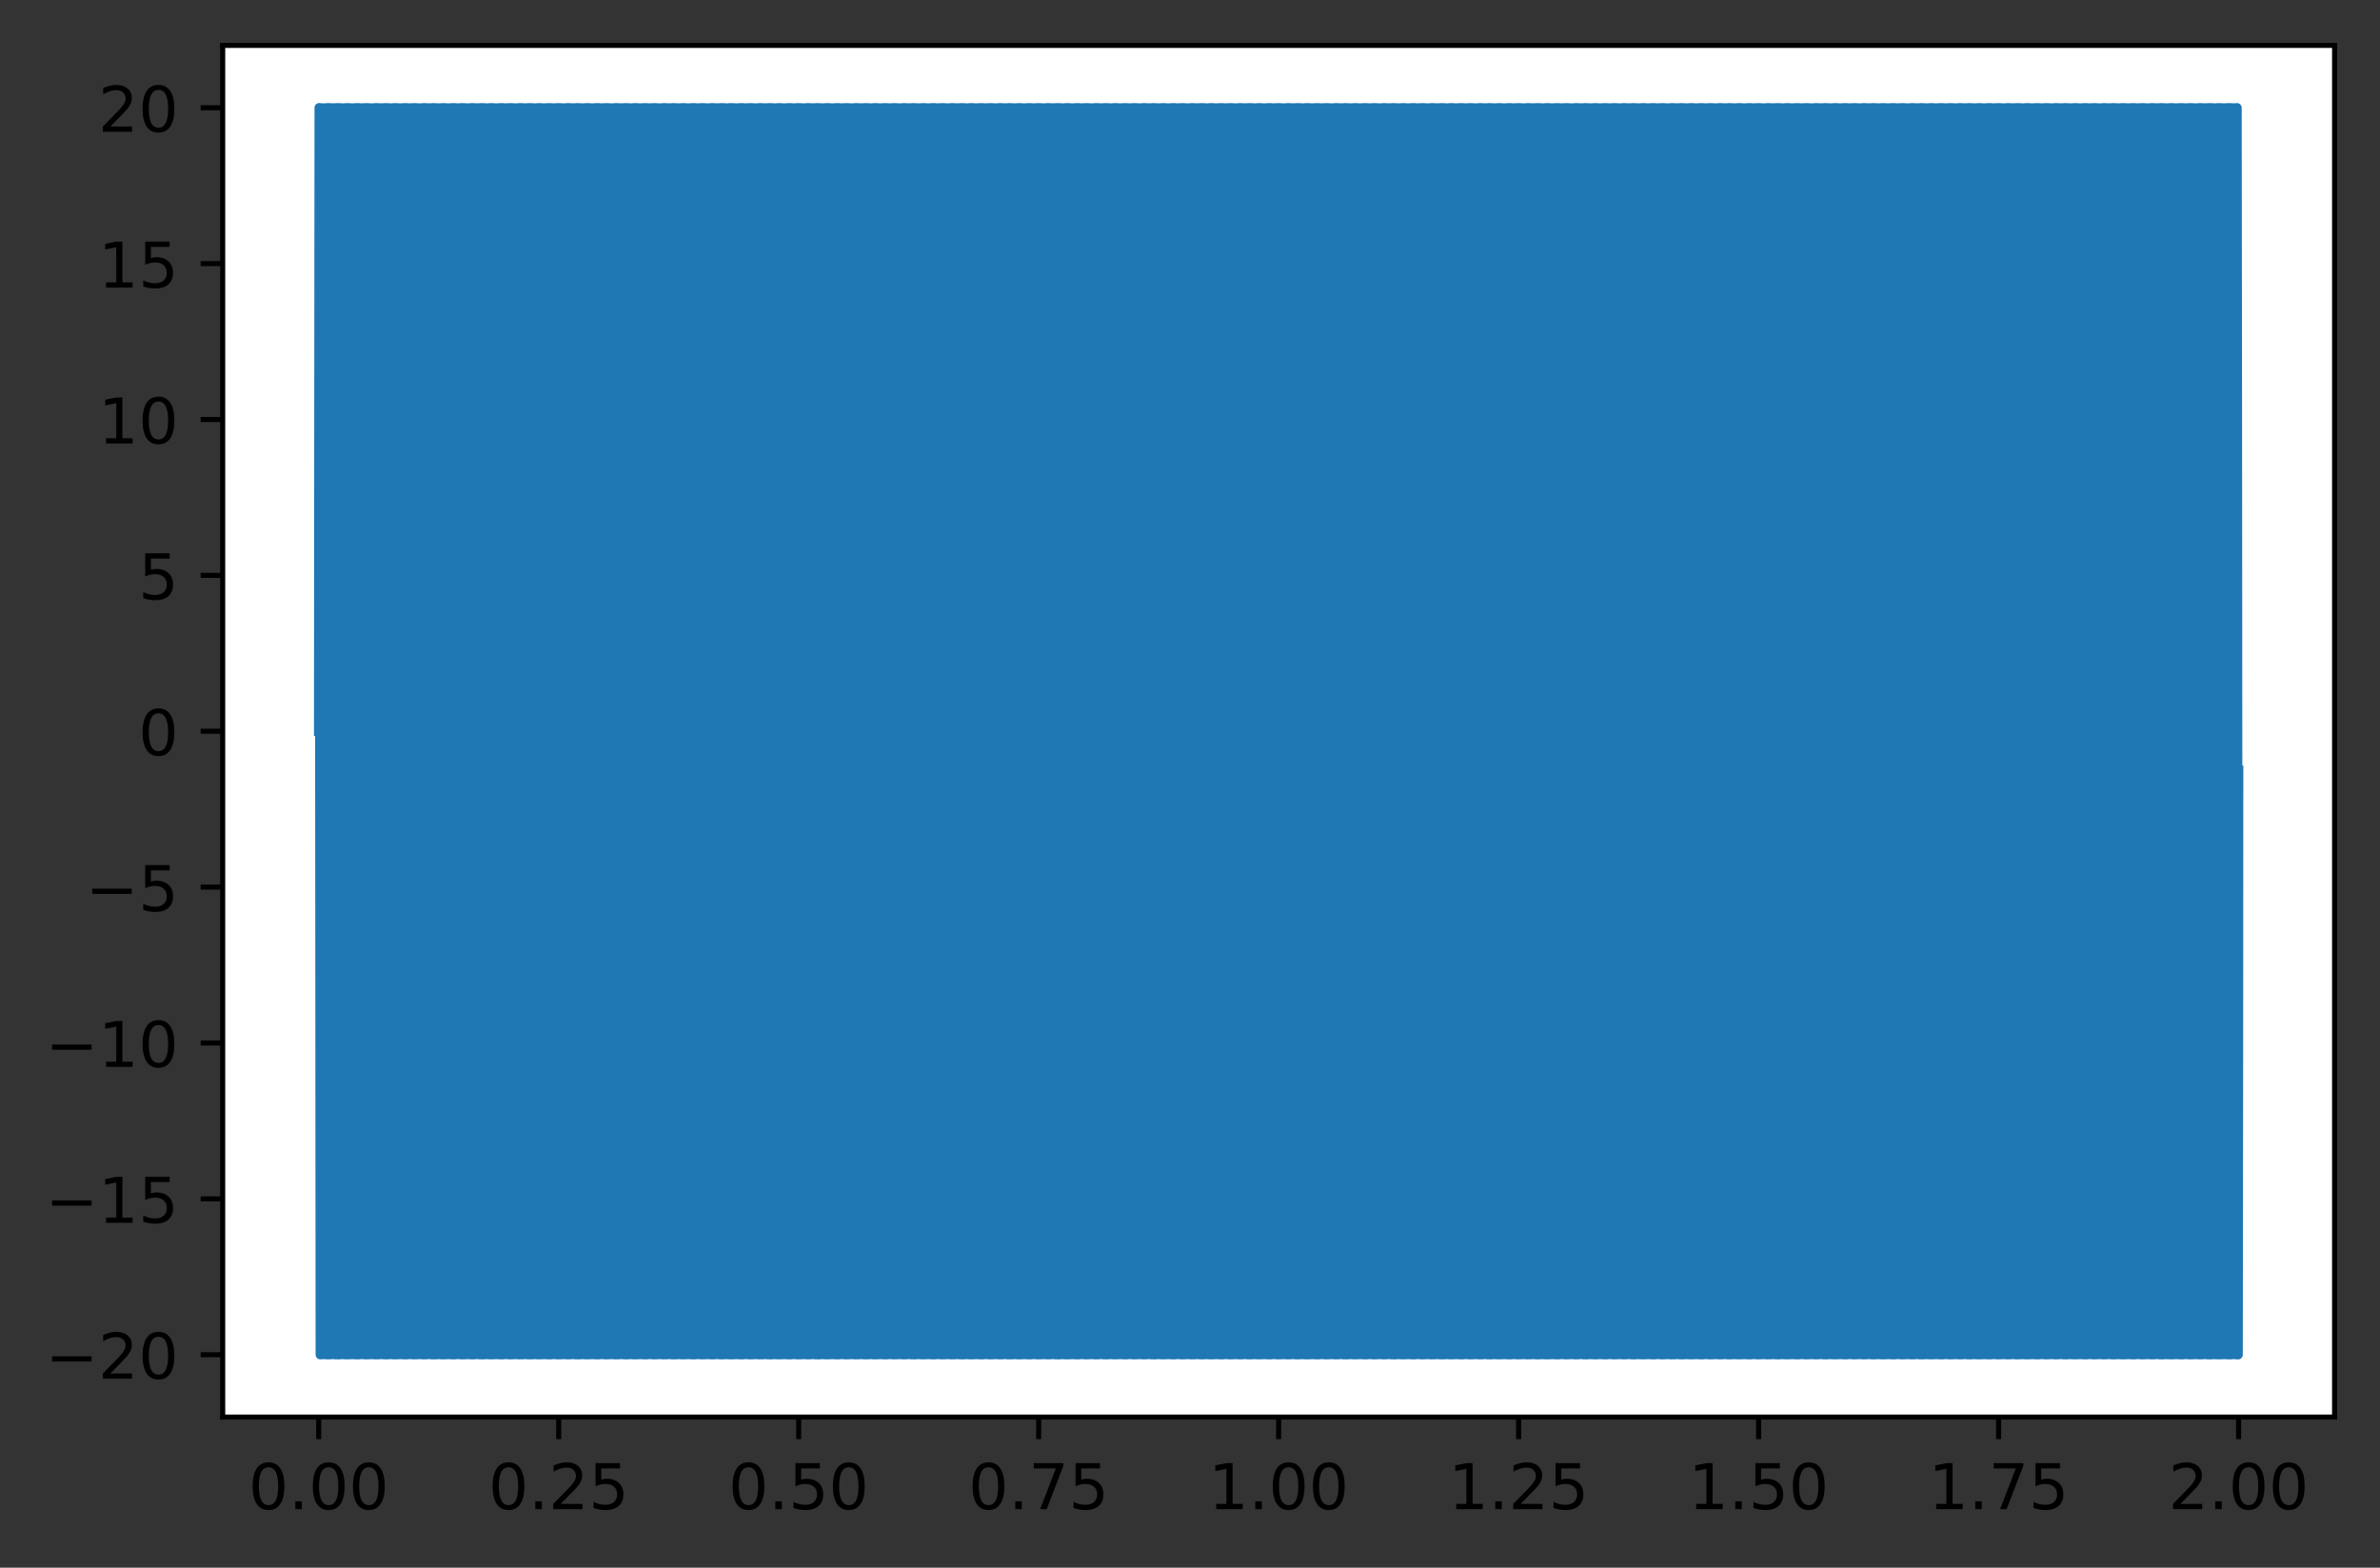 <?xml version="1.0" encoding="utf-8" standalone="no"?>
<!DOCTYPE svg PUBLIC "-//W3C//DTD SVG 1.1//EN"
  "http://www.w3.org/Graphics/SVG/1.1/DTD/svg11.dtd">
<!-- Created with matplotlib (https://matplotlib.org/) -->
<svg height="248.518pt" version="1.1" viewBox="0 0 377.305 248.518" width="377.305pt" xmlns="http://www.w3.org/2000/svg" xmlns:xlink="http://www.w3.org/1999/xlink">
 <rect x="0" y="0" width="377.305" height="248.518" fill="#333333" stroke="none"/>
 <defs>
  <style type="text/css">
*{stroke-linecap:butt;stroke-linejoin:round;}
  </style>
 </defs>
 <g id="figure_1">
  <g id="patch_1">
   <path d="M 0 248.518 
L 377.305 248.518 
L 377.305 0 
L 0 0 
z
" style="fill:none;"/>
  </g>
  <g id="axes_1">
   <g id="patch_2">
    <path d="M 35.305 224.64 
L 370.105 224.64 
L 370.105 7.2 
L 35.305 7.2 
z
" style="fill:#ffffff;"/>
   </g>
   <g id="matplotlib.axis_1">
    <g id="xtick_1">
     <g id="line2d_1">
      <defs>
       <path d="M 0 0 
L 0 3.5 
" id="m2dfaff3ee1" style="stroke:#000000;stroke-width:0.8;"/>
      </defs>
      <g>
       <use style="stroke:#000000;stroke-width:0.8;" x="50.523" xlink:href="#m2dfaff3ee1" y="224.64"/>
      </g>
     </g>
     <g id="text_1">
      <!-- 0.00 -->
      <defs>
       <path d="M 31.781 66.406 
Q 24.172 66.406 20.328 58.906 
Q 16.5 51.422 16.5 36.375 
Q 16.5 21.391 20.328 13.891 
Q 24.172 6.391 31.781 6.391 
Q 39.453 6.391 43.281 13.891 
Q 47.125 21.391 47.125 36.375 
Q 47.125 51.422 43.281 58.906 
Q 39.453 66.406 31.781 66.406 
z
M 31.781 74.219 
Q 44.047 74.219 50.516 64.516 
Q 56.984 54.828 56.984 36.375 
Q 56.984 17.969 50.516 8.266 
Q 44.047 -1.422 31.781 -1.422 
Q 19.531 -1.422 13.062 8.266 
Q 6.594 17.969 6.594 36.375 
Q 6.594 54.828 13.062 64.516 
Q 19.531 74.219 31.781 74.219 
z
" id="DejaVuSans-48"/>
       <path d="M 10.688 12.406 
L 21 12.406 
L 21 0 
L 10.688 0 
z
" id="DejaVuSans-46"/>
      </defs>
      <g transform="translate(39.39 239.238)scale(0.1 -0.1)">
       <use xlink:href="#DejaVuSans-48"/>
       <use x="63.623" xlink:href="#DejaVuSans-46"/>
       <use x="95.41" xlink:href="#DejaVuSans-48"/>
       <use x="159.033" xlink:href="#DejaVuSans-48"/>
      </g>
     </g>
    </g>
    <g id="xtick_2">
     <g id="line2d_2">
      <g>
       <use style="stroke:#000000;stroke-width:0.8;" x="88.569" xlink:href="#m2dfaff3ee1" y="224.64"/>
      </g>
     </g>
     <g id="text_2">
      <!-- 0.25 -->
      <defs>
       <path d="M 19.188 8.297 
L 53.609 8.297 
L 53.609 0 
L 7.328 0 
L 7.328 8.297 
Q 12.938 14.109 22.625 23.891 
Q 32.328 33.688 34.812 36.531 
Q 39.547 41.844 41.422 45.531 
Q 43.312 49.219 43.312 52.781 
Q 43.312 58.594 39.234 62.25 
Q 35.156 65.922 28.609 65.922 
Q 23.969 65.922 18.812 64.312 
Q 13.672 62.703 7.812 59.422 
L 7.812 69.391 
Q 13.766 71.781 18.938 73 
Q 24.125 74.219 28.422 74.219 
Q 39.75 74.219 46.484 68.547 
Q 53.219 62.891 53.219 53.422 
Q 53.219 48.922 51.531 44.891 
Q 49.859 40.875 45.406 35.406 
Q 44.188 33.984 37.641 27.219 
Q 31.109 20.453 19.188 8.297 
z
" id="DejaVuSans-50"/>
       <path d="M 10.797 72.906 
L 49.516 72.906 
L 49.516 64.594 
L 19.828 64.594 
L 19.828 46.734 
Q 21.969 47.469 24.109 47.828 
Q 26.266 48.188 28.422 48.188 
Q 40.625 48.188 47.75 41.5 
Q 54.891 34.812 54.891 23.391 
Q 54.891 11.625 47.562 5.094 
Q 40.234 -1.422 26.906 -1.422 
Q 22.312 -1.422 17.547 -0.641 
Q 12.797 0.141 7.719 1.703 
L 7.719 11.625 
Q 12.109 9.234 16.797 8.062 
Q 21.484 6.891 26.703 6.891 
Q 35.156 6.891 40.078 11.328 
Q 45.016 15.766 45.016 23.391 
Q 45.016 31 40.078 35.438 
Q 35.156 39.891 26.703 39.891 
Q 22.75 39.891 18.812 39.016 
Q 14.891 38.141 10.797 36.281 
z
" id="DejaVuSans-53"/>
      </defs>
      <g transform="translate(77.436 239.238)scale(0.1 -0.1)">
       <use xlink:href="#DejaVuSans-48"/>
       <use x="63.623" xlink:href="#DejaVuSans-46"/>
       <use x="95.41" xlink:href="#DejaVuSans-50"/>
       <use x="159.033" xlink:href="#DejaVuSans-53"/>
      </g>
     </g>
    </g>
    <g id="xtick_3">
     <g id="line2d_3">
      <g>
       <use style="stroke:#000000;stroke-width:0.8;" x="126.615" xlink:href="#m2dfaff3ee1" y="224.64"/>
      </g>
     </g>
     <g id="text_3">
      <!-- 0.50 -->
      <g transform="translate(115.482 239.238)scale(0.1 -0.1)">
       <use xlink:href="#DejaVuSans-48"/>
       <use x="63.623" xlink:href="#DejaVuSans-46"/>
       <use x="95.41" xlink:href="#DejaVuSans-53"/>
       <use x="159.033" xlink:href="#DejaVuSans-48"/>
      </g>
     </g>
    </g>
    <g id="xtick_4">
     <g id="line2d_4">
      <g>
       <use style="stroke:#000000;stroke-width:0.8;" x="164.661" xlink:href="#m2dfaff3ee1" y="224.64"/>
      </g>
     </g>
     <g id="text_4">
      <!-- 0.75 -->
      <defs>
       <path d="M 8.203 72.906 
L 55.078 72.906 
L 55.078 68.703 
L 28.609 0 
L 18.312 0 
L 43.219 64.594 
L 8.203 64.594 
z
" id="DejaVuSans-55"/>
      </defs>
      <g transform="translate(153.528 239.238)scale(0.1 -0.1)">
       <use xlink:href="#DejaVuSans-48"/>
       <use x="63.623" xlink:href="#DejaVuSans-46"/>
       <use x="95.41" xlink:href="#DejaVuSans-55"/>
       <use x="159.033" xlink:href="#DejaVuSans-53"/>
      </g>
     </g>
    </g>
    <g id="xtick_5">
     <g id="line2d_5">
      <g>
       <use style="stroke:#000000;stroke-width:0.8;" x="202.706" xlink:href="#m2dfaff3ee1" y="224.64"/>
      </g>
     </g>
     <g id="text_5">
      <!-- 1.00 -->
      <defs>
       <path d="M 12.406 8.297 
L 28.516 8.297 
L 28.516 63.922 
L 10.984 60.406 
L 10.984 69.391 
L 28.422 72.906 
L 38.281 72.906 
L 38.281 8.297 
L 54.391 8.297 
L 54.391 0 
L 12.406 0 
z
" id="DejaVuSans-49"/>
      </defs>
      <g transform="translate(191.574 239.238)scale(0.1 -0.1)">
       <use xlink:href="#DejaVuSans-49"/>
       <use x="63.623" xlink:href="#DejaVuSans-46"/>
       <use x="95.41" xlink:href="#DejaVuSans-48"/>
       <use x="159.033" xlink:href="#DejaVuSans-48"/>
      </g>
     </g>
    </g>
    <g id="xtick_6">
     <g id="line2d_6">
      <g>
       <use style="stroke:#000000;stroke-width:0.8;" x="240.752" xlink:href="#m2dfaff3ee1" y="224.64"/>
      </g>
     </g>
     <g id="text_6">
      <!-- 1.25 -->
      <g transform="translate(229.619 239.238)scale(0.1 -0.1)">
       <use xlink:href="#DejaVuSans-49"/>
       <use x="63.623" xlink:href="#DejaVuSans-46"/>
       <use x="95.41" xlink:href="#DejaVuSans-50"/>
       <use x="159.033" xlink:href="#DejaVuSans-53"/>
      </g>
     </g>
    </g>
    <g id="xtick_7">
     <g id="line2d_7">
      <g>
       <use style="stroke:#000000;stroke-width:0.8;" x="278.798" xlink:href="#m2dfaff3ee1" y="224.64"/>
      </g>
     </g>
     <g id="text_7">
      <!-- 1.50 -->
      <g transform="translate(267.665 239.238)scale(0.1 -0.1)">
       <use xlink:href="#DejaVuSans-49"/>
       <use x="63.623" xlink:href="#DejaVuSans-46"/>
       <use x="95.41" xlink:href="#DejaVuSans-53"/>
       <use x="159.033" xlink:href="#DejaVuSans-48"/>
      </g>
     </g>
    </g>
    <g id="xtick_8">
     <g id="line2d_8">
      <g>
       <use style="stroke:#000000;stroke-width:0.8;" x="316.844" xlink:href="#m2dfaff3ee1" y="224.64"/>
      </g>
     </g>
     <g id="text_8">
      <!-- 1.75 -->
      <g transform="translate(305.711 239.238)scale(0.1 -0.1)">
       <use xlink:href="#DejaVuSans-49"/>
       <use x="63.623" xlink:href="#DejaVuSans-46"/>
       <use x="95.41" xlink:href="#DejaVuSans-55"/>
       <use x="159.033" xlink:href="#DejaVuSans-53"/>
      </g>
     </g>
    </g>
    <g id="xtick_9">
     <g id="line2d_9">
      <g>
       <use style="stroke:#000000;stroke-width:0.8;" x="354.89" xlink:href="#m2dfaff3ee1" y="224.64"/>
      </g>
     </g>
     <g id="text_9">
      <!-- 2.00 -->
      <g transform="translate(343.757 239.238)scale(0.1 -0.1)">
       <use xlink:href="#DejaVuSans-50"/>
       <use x="63.623" xlink:href="#DejaVuSans-46"/>
       <use x="95.41" xlink:href="#DejaVuSans-48"/>
       <use x="159.033" xlink:href="#DejaVuSans-48"/>
      </g>
     </g>
    </g>
   </g>
   <g id="matplotlib.axis_2">
    <g id="ytick_1">
     <g id="line2d_10">
      <defs>
       <path d="M 0 0 
L -3.5 0 
" id="me6d44ec9e2" style="stroke:#000000;stroke-width:0.8;"/>
      </defs>
      <g>
       <use style="stroke:#000000;stroke-width:0.8;" x="35.305" xlink:href="#me6d44ec9e2" y="214.756"/>
      </g>
     </g>
     <g id="text_10">
      <!-- −20 -->
      <defs>
       <path d="M 10.594 35.5 
L 73.188 35.5 
L 73.188 27.203 
L 10.594 27.203 
z
" id="DejaVuSans-8722"/>
      </defs>
      <g transform="translate(7.2 218.556)scale(0.1 -0.1)">
       <use xlink:href="#DejaVuSans-8722"/>
       <use x="83.789" xlink:href="#DejaVuSans-50"/>
       <use x="147.412" xlink:href="#DejaVuSans-48"/>
      </g>
     </g>
    </g>
    <g id="ytick_2">
     <g id="line2d_11">
      <g>
       <use style="stroke:#000000;stroke-width:0.8;" x="35.305" xlink:href="#me6d44ec9e2" y="190.047"/>
      </g>
     </g>
     <g id="text_11">
      <!-- −15 -->
      <g transform="translate(7.2 193.847)scale(0.1 -0.1)">
       <use xlink:href="#DejaVuSans-8722"/>
       <use x="83.789" xlink:href="#DejaVuSans-49"/>
       <use x="147.412" xlink:href="#DejaVuSans-53"/>
      </g>
     </g>
    </g>
    <g id="ytick_3">
     <g id="line2d_12">
      <g>
       <use style="stroke:#000000;stroke-width:0.8;" x="35.305" xlink:href="#me6d44ec9e2" y="165.338"/>
      </g>
     </g>
     <g id="text_12">
      <!-- −10 -->
      <g transform="translate(7.2 169.137)scale(0.1 -0.1)">
       <use xlink:href="#DejaVuSans-8722"/>
       <use x="83.789" xlink:href="#DejaVuSans-49"/>
       <use x="147.412" xlink:href="#DejaVuSans-48"/>
      </g>
     </g>
    </g>
    <g id="ytick_4">
     <g id="line2d_13">
      <g>
       <use style="stroke:#000000;stroke-width:0.8;" x="35.305" xlink:href="#me6d44ec9e2" y="140.629"/>
      </g>
     </g>
     <g id="text_13">
      <!-- −5 -->
      <g transform="translate(13.562 144.428)scale(0.1 -0.1)">
       <use xlink:href="#DejaVuSans-8722"/>
       <use x="83.789" xlink:href="#DejaVuSans-53"/>
      </g>
     </g>
    </g>
    <g id="ytick_5">
     <g id="line2d_14">
      <g>
       <use style="stroke:#000000;stroke-width:0.8;" x="35.305" xlink:href="#me6d44ec9e2" y="115.92"/>
      </g>
     </g>
     <g id="text_14">
      <!-- 0 -->
      <g transform="translate(21.942 119.719)scale(0.1 -0.1)">
       <use xlink:href="#DejaVuSans-48"/>
      </g>
     </g>
    </g>
    <g id="ytick_6">
     <g id="line2d_15">
      <g>
       <use style="stroke:#000000;stroke-width:0.8;" x="35.305" xlink:href="#me6d44ec9e2" y="91.211"/>
      </g>
     </g>
     <g id="text_15">
      <!-- 5 -->
      <g transform="translate(21.942 95.01)scale(0.1 -0.1)">
       <use xlink:href="#DejaVuSans-53"/>
      </g>
     </g>
    </g>
    <g id="ytick_7">
     <g id="line2d_16">
      <g>
       <use style="stroke:#000000;stroke-width:0.8;" x="35.305" xlink:href="#me6d44ec9e2" y="66.502"/>
      </g>
     </g>
     <g id="text_16">
      <!-- 10 -->
      <g transform="translate(15.58 70.301)scale(0.1 -0.1)">
       <use xlink:href="#DejaVuSans-49"/>
       <use x="63.623" xlink:href="#DejaVuSans-48"/>
      </g>
     </g>
    </g>
    <g id="ytick_8">
     <g id="line2d_17">
      <g>
       <use style="stroke:#000000;stroke-width:0.8;" x="35.305" xlink:href="#me6d44ec9e2" y="41.793"/>
      </g>
     </g>
     <g id="text_17">
      <!-- 15 -->
      <g transform="translate(15.58 45.592)scale(0.1 -0.1)">
       <use xlink:href="#DejaVuSans-49"/>
       <use x="63.623" xlink:href="#DejaVuSans-53"/>
      </g>
     </g>
    </g>
    <g id="ytick_9">
     <g id="line2d_18">
      <g>
       <use style="stroke:#000000;stroke-width:0.8;" x="35.305" xlink:href="#me6d44ec9e2" y="17.084"/>
      </g>
     </g>
     <g id="text_18">
      <!-- 20 -->
      <g transform="translate(15.58 20.883)scale(0.1 -0.1)">
       <use xlink:href="#DejaVuSans-50"/>
       <use x="63.623" xlink:href="#DejaVuSans-48"/>
      </g>
     </g>
    </g>
   </g>
   <g id="line2d_19">
    <path clip-path="url(#p8d95f4441f)" d="M 50.523 115.92 
L 50.609 17.084 
L 50.661 57.371 
L 50.782 214.751 
L 50.84 164.666 
L 50.954 17.099 
L 51.013 66.563 
L 51.127 214.726 
L 51.185 165.886 
L 51.303 17.13 
L 51.358 65.348 
L 51.475 214.729 
L 51.531 167.096 
L 51.648 17.097 
L 51.703 64.143 
L 51.82 214.752 
L 51.876 168.295 
L 51.993 17.084 
L 52.048 62.949 
L 52.165 214.755 
L 52.224 164.175 
L 52.338 17.091 
L 52.393 61.765 
L 52.511 214.738 
L 52.569 165.399 
L 52.683 17.118 
L 52.742 65.833 
L 52.859 214.714 
L 52.914 166.613 
L 53.032 17.108 
L 53.087 64.624 
L 53.204 214.745 
L 53.259 167.817 
L 53.377 17.087 
L 53.432 63.425 
L 53.549 214.756 
L 53.605 169.01 
L 53.722 17.086 
L 53.78 67.542 
L 53.894 214.747 
L 53.95 170.192 
L 54.067 17.105 
L 54.126 66.319 
L 54.239 214.718 
L 54.298 166.129 
L 54.415 17.122 
L 54.471 65.106 
L 54.588 214.735 
L 54.643 167.337 
L 54.761 17.093 
L 54.816 63.903 
L 54.933 214.754 
L 54.988 168.534 
L 55.106 17.084 
L 55.164 68.034 
L 55.278 214.753 
L 55.333 169.721 
L 55.451 17.095 
L 55.509 66.807 
L 55.623 214.732 
L 55.682 165.643 
L 55.796 17.126 
L 55.854 65.59 
L 55.972 214.722 
L 56.027 166.855 
L 56.144 17.102 
L 56.2 64.383 
L 56.317 214.749 
L 56.372 168.056 
L 56.489 17.085 
L 56.545 63.187 
L 56.662 214.756 
L 56.721 163.929 
L 56.835 17.088 
L 56.89 62.001 
L 57.007 214.743 
L 57.066 165.155 
L 57.18 17.111 
L 57.238 66.076 
L 57.352 214.71 
L 57.411 166.371 
L 57.528 17.114 
L 57.583 64.865 
L 57.701 214.741 
L 57.756 167.577 
L 57.873 17.089 
L 57.928 63.664 
L 58.046 214.756 
L 58.101 168.772 
L 58.218 17.084 
L 58.277 67.788 
L 58.391 214.751 
L 58.446 169.957 
L 58.563 17.099 
L 58.622 66.563 
L 58.736 214.726 
L 58.795 165.886 
L 58.912 17.13 
L 58.967 65.348 
L 59.084 214.729 
L 59.14 167.096 
L 59.257 17.097 
L 59.312 64.143 
L 59.43 214.752 
L 59.485 168.295 
L 59.602 17.084 
L 59.657 62.949 
L 59.775 214.755 
L 59.833 164.175 
L 59.947 17.091 
L 60.002 61.765 
L 60.12 214.738 
L 60.178 165.399 
L 60.292 17.118 
L 60.351 65.833 
L 60.468 214.714 
L 60.524 166.613 
L 60.641 17.108 
L 60.696 64.624 
L 60.813 214.745 
L 60.869 167.817 
L 60.986 17.087 
L 61.041 63.425 
L 61.158 214.756 
L 61.214 169.01 
L 61.331 17.086 
L 61.39 67.542 
L 61.504 214.747 
L 61.559 170.192 
L 61.676 17.105 
L 61.735 66.319 
L 61.849 214.718 
L 61.907 166.129 
L 62.025 17.122 
L 62.08 65.106 
L 62.197 214.735 
L 62.252 167.337 
L 62.37 17.093 
L 62.425 63.903 
L 62.542 214.754 
L 62.597 168.534 
L 62.715 17.084 
L 62.773 68.034 
L 62.887 214.753 
L 62.943 169.721 
L 63.06 17.095 
L 63.119 66.807 
L 63.232 214.732 
L 63.291 165.643 
L 63.405 17.126 
L 63.464 65.59 
L 63.581 214.722 
L 63.636 166.855 
L 63.754 17.102 
L 63.809 64.383 
L 63.926 214.749 
L 63.981 168.056 
L 64.099 17.085 
L 64.154 63.187 
L 64.271 214.756 
L 64.33 163.929 
L 64.444 17.088 
L 64.499 62.001 
L 64.616 214.743 
L 64.675 165.155 
L 64.789 17.111 
L 64.847 66.076 
L 64.961 214.71 
L 65.02 166.371 
L 65.137 17.114 
L 65.193 64.865 
L 65.31 214.741 
L 65.365 167.577 
L 65.482 17.089 
L 65.538 63.664 
L 65.655 214.756 
L 65.71 168.772 
L 65.827 17.084 
L 65.886 67.788 
L 66 214.751 
L 66.055 169.957 
L 66.173 17.099 
L 66.231 66.563 
L 66.345 214.726 
L 66.404 165.886 
L 66.521 17.13 
L 66.576 65.348 
L 66.694 214.729 
L 66.749 167.096 
L 66.866 17.097 
L 66.921 64.143 
L 67.039 214.752 
L 67.094 168.295 
L 67.211 17.084 
L 67.267 62.949 
L 67.384 214.755 
L 67.443 164.175 
L 67.556 17.091 
L 67.612 61.765 
L 67.729 214.738 
L 67.788 165.399 
L 67.901 17.118 
L 67.96 65.833 
L 68.077 214.714 
L 68.133 166.613 
L 68.25 17.108 
L 68.305 64.624 
L 68.423 214.745 
L 68.478 167.817 
L 68.595 17.087 
L 68.65 63.425 
L 68.768 214.756 
L 68.823 169.01 
L 68.94 17.086 
L 68.999 67.542 
L 69.113 214.747 
L 69.168 170.192 
L 69.285 17.105 
L 69.344 66.319 
L 69.458 214.718 
L 69.516 166.129 
L 69.634 17.122 
L 69.689 65.106 
L 69.806 214.735 
L 69.862 167.337 
L 69.979 17.093 
L 70.034 63.903 
L 70.151 214.754 
L 70.207 168.534 
L 70.324 17.084 
L 70.383 68.034 
L 70.497 214.753 
L 70.552 169.721 
L 70.669 17.095 
L 70.728 66.807 
L 70.842 214.732 
L 70.9 165.643 
L 71.014 17.126 
L 71.073 65.59 
L 71.19 214.722 
L 71.245 166.855 
L 71.363 17.102 
L 71.418 64.383 
L 71.535 214.749 
L 71.59 168.056 
L 71.708 17.085 
L 71.763 63.187 
L 71.88 214.756 
L 71.939 163.929 
L 72.053 17.088 
L 72.108 62.001 
L 72.225 214.743 
L 72.284 165.155 
L 72.398 17.111 
L 72.457 66.076 
L 72.571 214.71 
L 72.629 166.371 
L 72.746 17.114 
L 72.802 64.865 
L 72.919 214.741 
L 72.974 167.577 
L 73.092 17.089 
L 73.147 63.664 
L 73.264 214.756 
L 73.319 168.772 
L 73.437 17.084 
L 73.495 67.788 
L 73.609 214.751 
L 73.664 169.957 
L 73.782 17.099 
L 73.84 66.563 
L 73.954 214.726 
L 74.013 165.886 
L 74.13 17.13 
L 74.186 65.348 
L 74.303 214.729 
L 74.358 167.096 
L 74.475 17.097 
L 74.531 64.143 
L 74.648 214.752 
L 74.703 168.295 
L 74.82 17.084 
L 74.876 62.949 
L 74.993 214.755 
L 75.052 164.175 
L 75.166 17.091 
L 75.221 61.765 
L 75.338 214.738 
L 75.397 165.399 
L 75.511 17.118 
L 75.569 65.833 
L 75.687 214.714 
L 75.742 166.613 
L 75.859 17.108 
L 75.914 64.624 
L 76.032 214.745 
L 76.087 167.817 
L 76.204 17.087 
L 76.259 63.425 
L 76.377 214.756 
L 76.432 169.01 
L 76.549 17.086 
L 76.608 67.542 
L 76.722 214.747 
L 76.777 170.192 
L 76.894 17.105 
L 76.953 66.319 
L 77.067 214.718 
L 77.126 166.129 
L 77.243 17.122 
L 77.298 65.106 
L 77.416 214.735 
L 77.471 167.337 
L 77.588 17.093 
L 77.643 63.903 
L 77.761 214.754 
L 77.816 168.534 
L 77.933 17.084 
L 77.992 68.034 
L 78.106 214.753 
L 78.161 169.721 
L 78.278 17.095 
L 78.337 66.807 
L 78.451 214.732 
L 78.509 165.643 
L 78.623 17.126 
L 78.682 65.59 
L 78.799 214.722 
L 78.855 166.855 
L 78.972 17.102 
L 79.027 64.383 
L 79.144 214.749 
L 79.2 168.056 
L 79.317 17.085 
L 79.372 63.187 
L 79.49 214.756 
L 79.548 163.929 
L 79.662 17.088 
L 79.717 62.001 
L 79.835 214.743 
L 79.893 165.155 
L 80.007 17.111 
L 80.066 66.076 
L 80.18 214.71 
L 80.238 166.371 
L 80.356 17.114 
L 80.411 64.865 
L 80.528 214.741 
L 80.583 167.577 
L 80.701 17.089 
L 80.756 63.664 
L 80.873 214.756 
L 80.929 168.772 
L 81.046 17.084 
L 81.105 67.788 
L 81.218 214.751 
L 81.274 169.957 
L 81.391 17.099 
L 81.45 66.563 
L 81.563 214.726 
L 81.622 165.886 
L 81.739 17.13 
L 81.795 65.348 
L 81.912 214.729 
L 81.967 167.096 
L 82.085 17.097 
L 82.14 64.143 
L 82.257 214.752 
L 82.312 168.295 
L 82.43 17.084 
L 82.485 62.949 
L 82.602 214.755 
L 82.661 164.175 
L 82.775 17.091 
L 82.83 61.765 
L 82.947 214.738 
L 83.006 165.399 
L 83.12 17.118 
L 83.178 65.833 
L 83.296 214.714 
L 83.351 166.613 
L 83.468 17.108 
L 83.524 64.624 
L 83.641 214.745 
L 83.696 167.817 
L 83.813 17.087 
L 83.869 63.425 
L 83.986 214.756 
L 84.041 169.01 
L 84.159 17.086 
L 84.217 67.542 
L 84.331 214.747 
L 84.386 170.192 
L 84.504 17.105 
L 84.562 66.319 
L 84.676 214.718 
L 84.735 166.129 
L 84.852 17.122 
L 84.907 65.106 
L 85.025 214.735 
L 85.08 167.337 
L 85.197 17.093 
L 85.252 63.903 
L 85.37 214.754 
L 85.425 168.534 
L 85.542 17.084 
L 85.601 68.034 
L 85.715 214.753 
L 85.77 169.721 
L 85.887 17.095 
L 85.946 66.807 
L 86.06 214.732 
L 86.119 165.643 
L 86.233 17.126 
L 86.291 65.59 
L 86.409 214.722 
L 86.464 166.855 
L 86.581 17.102 
L 86.636 64.383 
L 86.754 214.749 
L 86.809 168.056 
L 86.926 17.085 
L 86.981 63.187 
L 87.099 214.756 
L 87.157 163.929 
L 87.271 17.088 
L 87.326 62.001 
L 87.444 214.743 
L 87.502 165.155 
L 87.616 17.111 
L 87.675 66.076 
L 87.789 214.71 
L 87.848 166.371 
L 87.965 17.114 
L 88.02 64.865 
L 88.137 214.741 
L 88.193 167.577 
L 88.31 17.089 
L 88.365 63.664 
L 88.482 214.756 
L 88.538 168.772 
L 88.655 17.084 
L 88.714 67.788 
L 88.828 214.751 
L 88.883 169.957 
L 89 17.099 
L 89.059 66.563 
L 89.173 214.726 
L 89.231 165.886 
L 89.349 17.13 
L 89.404 65.348 
L 89.521 214.729 
L 89.576 167.096 
L 89.694 17.097 
L 89.749 64.143 
L 89.866 214.752 
L 89.921 168.295 
L 90.039 17.084 
L 90.094 62.949 
L 90.211 214.755 
L 90.27 164.175 
L 90.384 17.091 
L 90.439 61.765 
L 90.556 214.738 
L 90.615 165.399 
L 90.729 17.118 
L 90.788 65.833 
L 90.905 214.714 
L 90.96 166.613 
L 91.078 17.108 
L 91.133 64.624 
L 91.25 214.745 
L 91.305 167.817 
L 91.423 17.087 
L 91.478 63.425 
L 91.595 214.756 
L 91.65 169.01 
L 91.768 17.086 
L 91.826 67.542 
L 91.94 214.747 
L 91.995 170.192 
L 92.113 17.105 
L 92.171 66.319 
L 92.285 214.718 
L 92.344 166.129 
L 92.461 17.122 
L 92.517 65.106 
L 92.634 214.735 
L 92.689 167.337 
L 92.806 17.093 
L 92.862 63.903 
L 92.979 214.754 
L 93.034 168.534 
L 93.152 17.084 
L 93.21 68.034 
L 93.324 214.753 
L 93.379 169.721 
L 93.497 17.095 
L 93.555 66.807 
L 93.669 214.732 
L 93.728 165.643 
L 93.842 17.126 
L 93.9 65.59 
L 94.018 214.722 
L 94.073 166.855 
L 94.19 17.102 
L 94.245 64.383 
L 94.363 214.749 
L 94.418 168.056 
L 94.535 17.085 
L 94.591 63.187 
L 94.708 214.756 
L 94.767 163.929 
L 94.88 17.088 
L 94.936 62.001 
L 95.053 214.743 
L 95.112 165.155 
L 95.225 17.111 
L 95.284 66.076 
L 95.398 214.71 
L 95.457 166.371 
L 95.574 17.114 
L 95.629 64.865 
L 95.747 214.741 
L 95.802 167.577 
L 95.919 17.089 
L 95.974 63.664 
L 96.092 214.756 
L 96.147 168.772 
L 96.264 17.084 
L 96.323 67.788 
L 96.437 214.751 
L 96.492 169.957 
L 96.609 17.099 
L 96.668 66.563 
L 96.782 214.726 
L 96.841 165.886 
L 96.958 17.13 
L 97.013 65.348 
L 97.13 214.729 
L 97.186 167.096 
L 97.303 17.097 
L 97.358 64.143 
L 97.475 214.752 
L 97.531 168.295 
L 97.648 17.084 
L 97.703 62.949 
L 97.821 214.755 
L 97.879 164.175 
L 97.993 17.091 
L 98.048 61.765 
L 98.166 214.738 
L 98.224 165.399 
L 98.338 17.118 
L 98.397 65.833 
L 98.514 214.714 
L 98.569 166.613 
L 98.687 17.108 
L 98.742 64.624 
L 98.859 214.745 
L 98.914 167.817 
L 99.032 17.087 
L 99.087 63.425 
L 99.204 214.756 
L 99.26 169.01 
L 99.377 17.086 
L 99.436 67.542 
L 99.549 214.747 
L 99.605 170.192 
L 99.722 17.105 
L 99.781 66.319 
L 99.895 214.718 
L 99.953 166.129 
L 100.071 17.122 
L 100.126 65.106 
L 100.243 214.735 
L 100.298 167.337 
L 100.416 17.093 
L 100.471 63.903 
L 100.588 214.754 
L 100.643 168.534 
L 100.761 17.084 
L 100.819 68.034 
L 100.933 214.753 
L 100.988 169.721 
L 101.106 17.095 
L 101.164 66.807 
L 101.278 214.732 
L 101.337 165.643 
L 101.451 17.126 
L 101.51 65.59 
L 101.627 214.722 
L 101.682 166.855 
L 101.799 17.102 
L 101.855 64.383 
L 101.972 214.749 
L 102.027 168.056 
L 102.144 17.085 
L 102.2 63.187 
L 102.317 214.756 
L 102.376 163.929 
L 102.49 17.088 
L 102.545 62.001 
L 102.662 214.743 
L 102.721 165.155 
L 102.835 17.111 
L 102.893 66.076 
L 103.007 214.71 
L 103.066 166.371 
L 103.183 17.114 
L 103.238 64.865 
L 103.356 214.741 
L 103.411 167.577 
L 103.528 17.089 
L 103.584 63.664 
L 103.701 214.756 
L 103.756 168.772 
L 103.873 17.084 
L 103.932 67.788 
L 104.046 214.751 
L 104.101 169.957 
L 104.218 17.099 
L 104.277 66.563 
L 104.391 214.726 
L 104.45 165.886 
L 104.567 17.13 
L 104.622 65.348 
L 104.74 214.729 
L 104.795 167.096 
L 104.912 17.097 
L 104.967 64.143 
L 105.085 214.752 
L 105.14 168.295 
L 105.257 17.084 
L 105.312 62.949 
L 105.43 214.755 
L 105.488 164.175 
L 105.602 17.091 
L 105.657 61.765 
L 105.775 214.738 
L 105.833 165.399 
L 105.947 17.118 
L 106.006 65.833 
L 106.123 214.714 
L 106.179 166.613 
L 106.296 17.108 
L 106.351 64.624 
L 106.468 214.745 
L 106.524 167.817 
L 106.641 17.087 
L 106.696 63.425 
L 106.814 214.756 
L 106.869 169.01 
L 106.986 17.086 
L 107.045 67.542 
L 107.159 214.747 
L 107.214 170.192 
L 107.331 17.105 
L 107.39 66.319 
L 107.504 214.718 
L 107.562 166.129 
L 107.68 17.122 
L 107.735 65.106 
L 107.852 214.735 
L 107.907 167.337 
L 108.025 17.093 
L 108.08 63.903 
L 108.197 214.754 
L 108.253 168.534 
L 108.37 17.084 
L 108.429 68.034 
L 108.542 214.753 
L 108.598 169.721 
L 108.715 17.095 
L 108.774 66.807 
L 108.888 214.732 
L 108.946 165.643 
L 109.06 17.126 
L 109.119 65.59 
L 109.236 214.722 
L 109.291 166.855 
L 109.409 17.102 
L 109.464 64.383 
L 109.581 214.749 
L 109.636 168.056 
L 109.754 17.085 
L 109.809 63.187 
L 109.926 214.756 
L 109.985 163.929 
L 110.099 17.088 
L 110.154 62.001 
L 110.271 214.743 
L 110.33 165.155 
L 110.444 17.111 
L 110.503 66.076 
L 110.616 214.71 
L 110.675 166.371 
L 110.792 17.114 
L 110.848 64.865 
L 110.965 214.741 
L 111.02 167.577 
L 111.137 17.089 
L 111.193 63.664 
L 111.31 214.756 
L 111.365 168.772 
L 111.483 17.084 
L 111.541 67.788 
L 111.655 214.751 
L 111.71 169.957 
L 111.828 17.099 
L 111.886 66.563 
L 112 214.726 
L 112.059 165.886 
L 112.176 17.13 
L 112.231 65.348 
L 112.349 214.729 
L 112.404 167.096 
L 112.521 17.097 
L 112.576 64.143 
L 112.694 214.752 
L 112.749 168.295 
L 112.866 17.084 
L 112.922 62.949 
L 113.039 214.755 
L 113.098 164.175 
L 113.211 17.091 
L 113.267 61.765 
L 113.384 214.738 
L 113.443 165.399 
L 113.557 17.118 
L 113.615 65.833 
L 113.733 214.714 
L 113.788 166.613 
L 113.905 17.108 
L 113.96 64.624 
L 114.078 214.745 
L 114.133 167.817 
L 114.25 17.087 
L 114.305 63.425 
L 114.423 214.756 
L 114.478 169.01 
L 114.595 17.086 
L 114.654 67.542 
L 114.768 214.747 
L 114.823 170.192 
L 114.94 17.105 
L 114.999 66.319 
L 115.113 214.718 
L 115.172 166.129 
L 115.289 17.122 
L 115.344 65.106 
L 115.461 214.735 
L 115.517 167.337 
L 115.634 17.093 
L 115.689 63.903 
L 115.807 214.754 
L 115.862 168.534 
L 115.979 17.084 
L 116.038 68.034 
L 116.152 214.753 
L 116.207 169.721 
L 116.324 17.095 
L 116.383 66.807 
L 116.497 214.732 
L 116.555 165.643 
L 116.669 17.126 
L 116.728 65.59 
L 116.845 214.722 
L 116.9 166.855 
L 117.018 17.102 
L 117.073 64.383 
L 117.19 214.749 
L 117.246 168.056 
L 117.363 17.085 
L 117.418 63.187 
L 117.535 214.756 
L 117.594 163.929 
L 117.708 17.088 
L 117.763 62.001 
L 117.88 214.743 
L 117.939 165.155 
L 118.053 17.111 
L 118.112 66.076 
L 118.226 214.71 
L 118.284 166.371 
L 118.402 17.114 
L 118.457 64.865 
L 118.574 214.741 
L 118.629 167.577 
L 118.747 17.089 
L 118.802 63.664 
L 118.919 214.756 
L 118.974 168.772 
L 119.092 17.084 
L 119.15 67.788 
L 119.264 214.751 
L 119.319 169.957 
L 119.437 17.099 
L 119.495 66.563 
L 119.609 214.726 
L 119.668 165.886 
L 119.785 17.13 
L 119.841 65.348 
L 119.958 214.729 
L 120.013 167.096 
L 120.13 17.097 
L 120.186 64.143 
L 120.303 214.752 
L 120.358 168.295 
L 120.476 17.084 
L 120.531 62.949 
L 120.648 214.755 
L 120.707 164.175 
L 120.821 17.091 
L 120.876 61.765 
L 120.993 214.738 
L 121.052 165.399 
L 121.166 17.118 
L 121.224 65.833 
L 121.342 214.714 
L 121.397 166.613 
L 121.514 17.108 
L 121.569 64.624 
L 121.687 214.745 
L 121.742 167.817 
L 121.859 17.087 
L 121.915 63.425 
L 122.032 214.756 
L 122.087 169.01 
L 122.204 17.086 
L 122.263 67.542 
L 122.377 214.747 
L 122.432 170.192 
L 122.55 17.105 
L 122.608 66.319 
L 122.722 214.718 
L 122.781 166.129 
L 122.898 17.122 
L 122.953 65.106 
L 123.071 214.735 
L 123.126 167.337 
L 123.243 17.093 
L 123.298 63.903 
L 123.416 214.754 
L 123.471 168.534 
L 123.588 17.084 
L 123.647 68.034 
L 123.761 214.753 
L 123.816 169.721 
L 123.933 17.095 
L 123.992 66.807 
L 124.106 214.732 
L 124.165 165.643 
L 124.278 17.126 
L 124.337 65.59 
L 124.454 214.722 
L 124.51 166.855 
L 124.627 17.102 
L 124.682 64.383 
L 124.799 214.749 
L 124.855 168.056 
L 124.972 17.085 
L 125.027 63.187 
L 125.145 214.756 
L 125.203 163.929 
L 125.317 17.088 
L 125.372 62.001 
L 125.49 214.743 
L 125.548 165.155 
L 125.662 17.111 
L 125.721 66.076 
L 125.835 214.71 
L 125.893 166.371 
L 126.011 17.114 
L 126.066 64.865 
L 126.183 214.741 
L 126.238 167.577 
L 126.356 17.089 
L 126.411 63.664 
L 126.528 214.756 
L 126.584 168.772 
L 126.701 17.084 
L 126.76 67.788 
L 126.873 214.751 
L 126.929 169.957 
L 127.046 17.099 
L 127.105 66.563 
L 127.219 214.726 
L 127.277 165.886 
L 127.395 17.13 
L 127.45 65.348 
L 127.567 214.729 
L 127.622 167.096 
L 127.74 17.097 
L 127.795 64.143 
L 127.912 214.752 
L 127.967 168.295 
L 128.085 17.084 
L 128.14 62.949 
L 128.257 214.755 
L 128.316 164.175 
L 128.43 17.091 
L 128.485 61.765 
L 128.602 214.738 
L 128.661 165.399 
L 128.775 17.118 
L 128.834 65.833 
L 128.951 214.714 
L 129.006 166.613 
L 129.123 17.108 
L 129.179 64.624 
L 129.296 214.745 
L 129.351 167.817 
L 129.469 17.087 
L 129.524 63.425 
L 129.641 214.756 
L 129.696 169.01 
L 129.814 17.086 
L 129.872 67.542 
L 129.986 214.747 
L 130.041 170.192 
L 130.159 17.105 
L 130.217 66.319 
L 130.331 214.718 
L 130.39 166.129 
L 130.507 17.122 
L 130.562 65.106 
L 130.68 214.735 
L 130.735 167.337 
L 130.852 17.093 
L 130.908 63.903 
L 131.025 214.754 
L 131.08 168.534 
L 131.197 17.084 
L 131.256 68.034 
L 131.37 214.753 
L 131.425 169.721 
L 131.542 17.095 
L 131.601 66.807 
L 131.715 214.732 
L 131.774 165.643 
L 131.888 17.126 
L 131.946 65.59 
L 132.064 214.722 
L 132.119 166.855 
L 132.236 17.102 
L 132.291 64.383 
L 132.409 214.749 
L 132.464 168.056 
L 132.581 17.085 
L 132.636 63.187 
L 132.754 214.756 
L 132.812 163.929 
L 132.926 17.088 
L 132.982 62.001 
L 133.099 214.743 
L 133.157 165.155 
L 133.271 17.111 
L 133.33 66.076 
L 133.444 214.71 
L 133.503 166.371 
L 133.62 17.114 
L 133.675 64.865 
L 133.792 214.741 
L 133.848 167.577 
L 133.965 17.089 
L 134.02 63.664 
L 134.138 214.756 
L 134.193 168.772 
L 134.31 17.084 
L 134.369 67.788 
L 134.483 214.751 
L 134.538 169.957 
L 134.655 17.099 
L 134.714 66.563 
L 134.828 214.726 
L 134.886 165.886 
L 135.004 17.13 
L 135.059 65.348 
L 135.176 214.729 
L 135.231 167.096 
L 135.349 17.097 
L 135.404 64.143 
L 135.521 214.752 
L 135.577 168.295 
L 135.694 17.084 
L 135.749 62.949 
L 135.866 214.755 
L 135.925 164.175 
L 136.039 17.091 
L 136.094 61.765 
L 136.212 214.738 
L 136.27 165.399 
L 136.384 17.118 
L 136.443 65.833 
L 136.56 214.714 
L 136.615 166.613 
L 136.733 17.108 
L 136.788 64.624 
L 136.905 214.745 
L 136.96 167.817 
L 137.078 17.087 
L 137.133 63.425 
L 137.25 214.756 
L 137.305 169.01 
L 137.423 17.086 
L 137.481 67.542 
L 137.595 214.747 
L 137.651 170.192 
L 137.768 17.105 
L 137.827 66.319 
L 137.94 214.718 
L 137.999 166.129 
L 138.116 17.122 
L 138.172 65.106 
L 138.289 214.735 
L 138.344 167.337 
L 138.461 17.093 
L 138.517 63.903 
L 138.634 214.754 
L 138.689 168.534 
L 138.807 17.084 
L 138.865 68.034 
L 138.979 214.753 
L 139.034 169.721 
L 139.152 17.095 
L 139.21 66.807 
L 139.324 214.732 
L 139.383 165.643 
L 139.497 17.126 
L 139.555 65.59 
L 139.673 214.722 
L 139.728 166.855 
L 139.845 17.102 
L 139.901 64.383 
L 140.018 214.749 
L 140.073 168.056 
L 140.19 17.085 
L 140.246 63.187 
L 140.363 214.756 
L 140.422 163.929 
L 140.535 17.088 
L 140.591 62.001 
L 140.708 214.743 
L 140.767 165.155 
L 140.881 17.111 
L 140.939 66.076 
L 141.053 214.71 
L 141.112 166.371 
L 141.229 17.114 
L 141.284 64.865 
L 141.402 214.741 
L 141.457 167.577 
L 141.574 17.089 
L 141.629 63.664 
L 141.747 214.756 
L 141.802 168.772 
L 141.919 17.084 
L 141.978 67.788 
L 142.092 214.751 
L 142.147 169.957 
L 142.264 17.099 
L 142.323 66.563 
L 142.437 214.726 
L 142.496 165.886 
L 142.613 17.13 
L 142.668 65.348 
L 142.785 214.729 
L 142.841 167.096 
L 142.958 17.097 
L 143.013 64.143 
L 143.131 214.752 
L 143.186 168.295 
L 143.303 17.084 
L 143.358 62.949 
L 143.476 214.755 
L 143.534 164.175 
L 143.648 17.091 
L 143.703 61.765 
L 143.821 214.738 
L 143.879 165.399 
L 143.993 17.118 
L 144.052 65.833 
L 144.169 214.714 
L 144.224 166.613 
L 144.342 17.108 
L 144.397 64.624 
L 144.514 214.745 
L 144.57 167.817 
L 144.687 17.087 
L 144.742 63.425 
L 144.859 214.756 
L 144.915 169.01 
L 145.032 17.086 
L 145.091 67.542 
L 145.204 214.747 
L 145.26 170.192 
L 145.377 17.105 
L 145.436 66.319 
L 145.55 214.718 
L 145.608 166.129 
L 145.726 17.122 
L 145.781 65.106 
L 145.898 214.735 
L 145.953 167.337 
L 146.071 17.093 
L 146.126 63.903 
L 146.243 214.754 
L 146.298 168.534 
L 146.416 17.084 
L 146.474 68.034 
L 146.588 214.753 
L 146.644 169.721 
L 146.761 17.095 
L 146.82 66.807 
L 146.933 214.732 
L 146.992 165.643 
L 147.106 17.126 
L 147.165 65.59 
L 147.282 214.722 
L 147.337 166.855 
L 147.454 17.102 
L 147.51 64.383 
L 147.627 214.749 
L 147.682 168.056 
L 147.8 17.085 
L 147.855 63.187 
L 147.972 214.756 
L 148.031 163.929 
L 148.145 17.088 
L 148.2 62.001 
L 148.317 214.743 
L 148.376 165.155 
L 148.49 17.111 
L 148.548 66.076 
L 148.662 214.71 
L 148.721 166.371 
L 148.838 17.114 
L 148.893 64.865 
L 149.011 214.741 
L 149.066 167.577 
L 149.183 17.089 
L 149.239 63.664 
L 149.356 214.756 
L 149.411 168.772 
L 149.528 17.084 
L 149.587 67.788 
L 149.701 214.751 
L 149.756 169.957 
L 149.874 17.099 
L 149.932 66.563 
L 150.046 214.726 
L 150.105 165.886 
L 150.222 17.13 
L 150.277 65.348 
L 150.395 214.729 
L 150.45 167.096 
L 150.567 17.097 
L 150.622 64.143 
L 150.74 214.752 
L 150.795 168.295 
L 150.912 17.084 
L 150.967 62.949 
L 151.085 214.755 
L 151.143 164.175 
L 151.257 17.091 
L 151.313 61.765 
L 151.43 214.738 
L 151.489 165.399 
L 151.602 17.118 
L 151.661 65.833 
L 151.778 214.714 
L 151.834 166.613 
L 151.951 17.108 
L 152.006 64.624 
L 152.124 214.745 
L 152.179 167.817 
L 152.296 17.087 
L 152.351 63.425 
L 152.469 214.756 
L 152.524 169.01 
L 152.641 17.086 
L 152.7 67.542 
L 152.814 214.747 
L 152.869 170.192 
L 152.986 17.105 
L 153.045 66.319 
L 153.159 214.718 
L 153.217 166.129 
L 153.335 17.122 
L 153.39 65.106 
L 153.507 214.735 
L 153.563 167.337 
L 153.68 17.093 
L 153.735 63.903 
L 153.852 214.754 
L 153.908 168.534 
L 154.025 17.084 
L 154.084 68.034 
L 154.197 214.753 
L 154.253 169.721 
L 154.37 17.095 
L 154.429 66.807 
L 154.543 214.732 
L 154.601 165.643 
L 154.715 17.126 
L 154.774 65.59 
L 154.891 214.722 
L 154.946 166.855 
L 155.064 17.102 
L 155.119 64.383 
L 155.236 214.749 
L 155.291 168.056 
L 155.409 17.085 
L 155.464 63.187 
L 155.581 214.756 
L 155.64 163.929 
L 155.754 17.088 
L 155.809 62.001 
L 155.926 214.743 
L 155.985 165.155 
L 156.099 17.111 
L 156.158 66.076 
L 156.271 214.71 
L 156.33 166.371 
L 156.447 17.114 
L 156.503 64.865 
L 156.62 214.741 
L 156.675 167.577 
L 156.793 17.089 
L 156.848 63.664 
L 156.965 214.756 
L 157.02 168.772 
L 157.138 17.084 
L 157.196 67.788 
L 157.31 214.751 
L 157.365 169.957 
L 157.483 17.099 
L 157.541 66.563 
L 157.655 214.726 
L 157.714 165.886 
L 157.831 17.13 
L 157.886 65.348 
L 158.004 214.729 
L 158.059 167.096 
L 158.176 17.097 
L 158.232 64.143 
L 158.349 214.752 
L 158.404 168.295 
L 158.521 17.084 
L 158.577 62.949 
L 158.694 214.755 
L 158.753 164.175 
L 158.867 17.091 
L 158.922 61.765 
L 159.039 214.738 
L 159.098 165.399 
L 159.212 17.118 
L 159.27 65.833 
L 159.388 214.714 
L 159.443 166.613 
L 159.56 17.108 
L 159.615 64.624 
L 159.733 214.745 
L 159.788 167.817 
L 159.905 17.087 
L 159.96 63.425 
L 160.078 214.756 
L 160.133 169.01 
L 160.25 17.086 
L 160.309 67.542 
L 160.423 214.747 
L 160.478 170.192 
L 160.595 17.105 
L 160.654 66.319 
L 160.768 214.718 
L 160.827 166.129 
L 160.944 17.122 
L 160.999 65.106 
L 161.116 214.735 
L 161.172 167.337 
L 161.289 17.093 
L 161.344 63.903 
L 161.462 214.754 
L 161.517 168.534 
L 161.634 17.084 
L 161.693 68.034 
L 161.807 214.753 
L 161.862 169.721 
L 161.979 17.095 
L 162.038 66.807 
L 162.152 214.732 
L 162.21 165.643 
L 162.324 17.126 
L 162.383 65.59 
L 162.5 214.722 
L 162.555 166.855 
L 162.673 17.102 
L 162.728 64.383 
L 162.845 214.749 
L 162.901 168.056 
L 163.018 17.085 
L 163.073 63.187 
L 163.19 214.756 
L 163.249 163.929 
L 163.363 17.088 
L 163.418 62.001 
L 163.536 214.743 
L 163.594 165.155 
L 163.708 17.111 
L 163.767 66.076 
L 163.881 214.71 
L 163.939 166.371 
L 164.057 17.114 
L 164.112 64.865 
L 164.229 214.741 
L 164.284 167.577 
L 164.402 17.089 
L 164.457 63.664 
L 164.574 214.756 
L 164.629 168.772 
L 164.747 17.084 
L 164.805 67.788 
L 164.919 214.751 
L 164.975 169.957 
L 165.092 17.099 
L 165.151 66.563 
L 165.264 214.726 
L 165.323 165.886 
L 165.44 17.13 
L 165.496 65.348 
L 165.613 214.729 
L 165.668 167.096 
L 165.786 17.097 
L 165.841 64.143 
L 165.958 214.752 
L 166.013 168.295 
L 166.131 17.084 
L 166.186 62.949 
L 166.303 214.755 
L 166.362 164.175 
L 166.476 17.091 
L 166.531 61.765 
L 166.648 214.738 
L 166.707 165.399 
L 166.821 17.118 
L 166.879 65.833 
L 166.997 214.714 
L 167.052 166.613 
L 167.169 17.108 
L 167.225 64.624 
L 167.342 214.745 
L 167.397 167.817 
L 167.514 17.087 
L 167.57 63.425 
L 167.687 214.756 
L 167.742 169.01 
L 167.859 17.086 
L 167.918 67.542 
L 168.032 214.747 
L 168.087 170.192 
L 168.205 17.105 
L 168.263 66.319 
L 168.377 214.718 
L 168.436 166.129 
L 168.553 17.122 
L 168.608 65.106 
L 168.726 214.735 
L 168.781 167.337 
L 168.898 17.093 
L 168.953 63.903 
L 169.071 214.754 
L 169.126 168.534 
L 169.243 17.084 
L 169.302 68.034 
L 169.416 214.753 
L 169.471 169.721 
L 169.588 17.095 
L 169.647 66.807 
L 169.761 214.732 
L 169.82 165.643 
L 169.933 17.126 
L 169.992 65.59 
L 170.109 214.722 
L 170.165 166.855 
L 170.282 17.102 
L 170.337 64.383 
L 170.455 214.749 
L 170.51 168.056 
L 170.627 17.085 
L 170.682 63.187 
L 170.8 214.756 
L 170.858 163.929 
L 170.972 17.088 
L 171.027 62.001 
L 171.145 214.743 
L 171.203 165.155 
L 171.317 17.111 
L 171.376 66.076 
L 171.49 214.71 
L 171.548 166.371 
L 171.666 17.114 
L 171.721 64.865 
L 171.838 214.741 
L 171.894 167.577 
L 172.011 17.089 
L 172.066 63.664 
L 172.183 214.756 
L 172.239 168.772 
L 172.356 17.084 
L 172.415 67.788 
L 172.529 214.751 
L 172.584 169.957 
L 172.701 17.099 
L 172.76 66.563 
L 172.874 214.726 
L 172.932 165.886 
L 173.05 17.13 
L 173.105 65.348 
L 173.222 214.729 
L 173.277 167.096 
L 173.395 17.097 
L 173.45 64.143 
L 173.567 214.752 
L 173.622 168.295 
L 173.74 17.084 
L 173.795 62.949 
L 173.912 214.755 
L 173.971 164.175 
L 174.085 17.091 
L 174.14 61.765 
L 174.257 214.738 
L 174.316 165.399 
L 174.43 17.118 
L 174.489 65.833 
L 174.606 214.714 
L 174.661 166.613 
L 174.778 17.108 
L 174.834 64.624 
L 174.951 214.745 
L 175.006 167.817 
L 175.124 17.087 
L 175.179 63.425 
L 175.296 214.756 
L 175.351 169.01 
L 175.469 17.086 
L 175.527 67.542 
L 175.641 214.747 
L 175.696 170.192 
L 175.814 17.105 
L 175.872 66.319 
L 175.986 214.718 
L 176.045 166.129 
L 176.162 17.122 
L 176.218 65.106 
L 176.335 214.735 
L 176.39 167.337 
L 176.507 17.093 
L 176.563 63.903 
L 176.68 214.754 
L 176.735 168.534 
L 176.852 17.084 
L 176.911 68.034 
L 177.025 214.753 
L 177.08 169.721 
L 177.198 17.095 
L 177.256 66.807 
L 177.37 214.732 
L 177.429 165.643 
L 177.543 17.126 
L 177.601 65.59 
L 177.719 214.722 
L 177.774 166.855 
L 177.891 17.102 
L 177.946 64.383 
L 178.064 214.749 
L 178.119 168.056 
L 178.236 17.085 
L 178.291 63.187 
L 178.409 214.756 
L 178.467 163.929 
L 178.581 17.088 
L 178.637 62.001 
L 178.754 214.743 
L 178.813 165.155 
L 178.926 17.111 
L 178.985 66.076 
L 179.099 214.71 
L 179.158 166.371 
L 179.275 17.114 
L 179.33 64.865 
L 179.448 214.741 
L 179.503 167.577 
L 179.62 17.089 
L 179.675 63.664 
L 179.793 214.756 
L 179.848 168.772 
L 179.965 17.084 
L 180.024 67.788 
L 180.138 214.751 
L 180.193 169.957 
L 180.31 17.099 
L 180.369 66.563 
L 180.483 214.726 
L 180.541 165.886 
L 180.659 17.13 
L 180.714 65.348 
L 180.831 214.729 
L 180.887 167.096 
L 181.004 17.097 
L 181.059 64.143 
L 181.176 214.752 
L 181.232 168.295 
L 181.349 17.084 
L 181.404 62.949 
L 181.521 214.755 
L 181.58 164.175 
L 181.694 17.091 
L 181.749 61.765 
L 181.867 214.738 
L 181.925 165.399 
L 182.039 17.118 
L 182.098 65.833 
L 182.215 214.714 
L 182.27 166.613 
L 182.388 17.108 
L 182.443 64.624 
L 182.56 214.745 
L 182.615 167.817 
L 182.733 17.087 
L 182.788 63.425 
L 182.905 214.756 
L 182.961 169.01 
L 183.078 17.086 
L 183.137 67.542 
L 183.25 214.747 
L 183.306 170.192 
L 183.423 17.105 
L 183.482 66.319 
L 183.595 214.718 
L 183.654 166.129 
L 183.771 17.122 
L 183.827 65.106 
L 183.944 214.735 
L 183.999 167.337 
L 184.117 17.093 
L 184.172 63.903 
L 184.289 214.754 
L 184.344 168.534 
L 184.462 17.084 
L 184.52 68.034 
L 184.634 214.753 
L 184.689 169.721 
L 184.807 17.095 
L 184.865 66.807 
L 184.979 214.732 
L 185.038 165.643 
L 185.152 17.126 
L 185.21 65.59 
L 185.328 214.722 
L 185.383 166.855 
L 185.5 17.102 
L 185.556 64.383 
L 185.673 214.749 
L 185.728 168.056 
L 185.845 17.085 
L 185.901 63.187 
L 186.018 214.756 
L 186.077 163.929 
L 186.191 17.088 
L 186.246 62.001 
L 186.363 214.743 
L 186.422 165.155 
L 186.536 17.111 
L 186.594 66.076 
L 186.708 214.71 
L 186.767 166.371 
L 186.884 17.114 
L 186.939 64.865 
L 187.057 214.741 
L 187.112 167.577 
L 187.229 17.089 
L 187.284 63.664 
L 187.402 214.756 
L 187.457 168.772 
L 187.574 17.084 
L 187.633 67.788 
L 187.747 214.751 
L 187.802 169.957 
L 187.919 17.099 
L 187.978 66.563 
L 188.092 214.726 
L 188.151 165.886 
L 188.268 17.13 
L 188.323 65.348 
L 188.44 214.729 
L 188.496 167.096 
L 188.613 17.097 
L 188.668 64.143 
L 188.786 214.752 
L 188.841 168.295 
L 188.958 17.084 
L 189.013 62.949 
L 189.131 214.755 
L 189.189 164.175 
L 189.303 17.091 
L 189.358 61.765 
L 189.476 214.738 
L 189.534 165.399 
L 189.648 17.118 
L 189.707 65.833 
L 189.824 214.714 
L 189.88 166.613 
L 189.997 17.108 
L 190.052 64.624 
L 190.169 214.745 
L 190.225 167.817 
L 190.342 17.087 
L 190.397 63.425 
L 190.514 214.756 
L 190.57 169.01 
L 190.687 17.086 
L 190.746 67.542 
L 190.86 214.747 
L 190.915 170.192 
L 191.032 17.105 
L 191.091 66.319 
L 191.205 214.718 
L 191.263 166.129 
L 191.381 17.122 
L 191.436 65.106 
L 191.553 214.735 
L 191.608 167.337 
L 191.726 17.093 
L 191.781 63.903 
L 191.898 214.754 
L 191.953 168.534 
L 192.071 17.084 
L 192.129 68.034 
L 192.243 214.753 
L 192.299 169.721 
L 192.416 17.095 
L 192.475 66.807 
L 192.588 214.732 
L 192.647 165.643 
L 192.761 17.126 
L 192.82 65.59 
L 192.937 214.722 
L 192.992 166.855 
L 193.11 17.102 
L 193.165 64.383 
L 193.282 214.749 
L 193.337 168.056 
L 193.455 17.085 
L 193.51 63.187 
L 193.627 214.756 
L 193.686 163.929 
L 193.8 17.088 
L 193.855 62.001 
L 193.972 214.743 
L 194.031 165.155 
L 194.145 17.111 
L 194.203 66.076 
L 194.317 214.71 
L 194.376 166.371 
L 194.493 17.114 
L 194.549 64.865 
L 194.666 214.741 
L 194.721 167.577 
L 194.838 17.089 
L 194.894 63.664 
L 195.011 214.756 
L 195.066 168.772 
L 195.184 17.084 
L 195.242 67.788 
L 195.356 214.751 
L 195.411 169.957 
L 195.529 17.099 
L 195.587 66.563 
L 195.701 214.726 
L 195.76 165.886 
L 195.877 17.13 
L 195.932 65.348 
L 196.05 214.729 
L 196.105 167.096 
L 196.222 17.097 
L 196.277 64.143 
L 196.395 214.752 
L 196.45 168.295 
L 196.567 17.084 
L 196.623 62.949 
L 196.74 214.755 
L 196.799 164.175 
L 196.912 17.091 
L 196.968 61.765 
L 197.085 214.738 
L 197.144 165.399 
L 197.257 17.118 
L 197.316 65.833 
L 197.433 214.714 
L 197.489 166.613 
L 197.606 17.108 
L 197.661 64.624 
L 197.779 214.745 
L 197.834 167.817 
L 197.951 17.087 
L 198.006 63.425 
L 198.124 214.756 
L 198.179 169.01 
L 198.296 17.086 
L 198.355 67.542 
L 198.469 214.747 
L 198.524 170.192 
L 198.641 17.105 
L 198.7 66.319 
L 198.814 214.718 
L 198.872 166.129 
L 198.99 17.122 
L 199.045 65.106 
L 199.162 214.735 
L 199.218 167.337 
L 199.335 17.093 
L 199.39 63.903 
L 199.507 214.754 
L 199.563 168.534 
L 199.68 17.084 
L 199.739 68.034 
L 199.853 214.753 
L 199.908 169.721 
L 200.025 17.095 
L 200.084 66.807 
L 200.198 214.732 
L 200.256 165.643 
L 200.37 17.126 
L 200.429 65.59 
L 200.546 214.722 
L 200.601 166.855 
L 200.719 17.102 
L 200.774 64.383 
L 200.891 214.749 
L 200.946 168.056 
L 201.064 17.085 
L 201.119 63.187 
L 201.236 214.756 
L 201.295 163.929 
L 201.409 17.088 
L 201.464 62.001 
L 201.581 214.743 
L 201.64 165.155 
L 201.754 17.111 
L 201.813 66.076 
L 201.927 214.71 
L 201.985 166.371 
L 202.103 17.114 
L 202.158 64.865 
L 202.275 214.741 
L 202.33 167.577 
L 202.448 17.089 
L 202.503 63.664 
L 202.62 214.756 
L 202.675 168.772 
L 202.793 17.084 
L 202.851 67.788 
L 202.965 214.751 
L 203.02 169.957 
L 203.138 17.099 
L 203.196 66.563 
L 203.31 214.726 
L 203.369 165.886 
L 203.486 17.13 
L 203.542 65.348 
L 203.659 214.729 
L 203.714 167.096 
L 203.831 17.097 
L 203.887 64.143 
L 204.004 214.752 
L 204.059 168.295 
L 204.176 17.084 
L 204.232 62.949 
L 204.349 214.755 
L 204.408 164.175 
L 204.522 17.091 
L 204.577 61.765 
L 204.694 214.738 
L 204.753 165.399 
L 204.867 17.118 
L 204.925 65.833 
L 205.043 214.714 
L 205.098 166.613 
L 205.215 17.108 
L 205.27 64.624 
L 205.388 214.745 
L 205.443 167.817 
L 205.56 17.087 
L 205.615 63.425 
L 205.733 214.756 
L 205.788 169.01 
L 205.905 17.086 
L 205.964 67.542 
L 206.078 214.747 
L 206.133 170.192 
L 206.25 17.105 
L 206.309 66.319 
L 206.423 214.718 
L 206.482 166.129 
L 206.599 17.122 
L 206.654 65.106 
L 206.772 214.735 
L 206.827 167.337 
L 206.944 17.093 
L 206.999 63.903 
L 207.117 214.754 
L 207.172 168.534 
L 207.289 17.084 
L 207.348 68.034 
L 207.462 214.753 
L 207.517 169.721 
L 207.634 17.095 
L 207.693 66.807 
L 207.807 214.732 
L 207.865 165.643 
L 207.979 17.126 
L 208.038 65.59 
L 208.155 214.722 
L 208.211 166.855 
L 208.328 17.102 
L 208.383 64.383 
L 208.5 214.749 
L 208.556 168.056 
L 208.673 17.085 
L 208.728 63.187 
L 208.846 214.756 
L 208.904 163.929 
L 209.018 17.088 
L 209.073 62.001 
L 209.191 214.743 
L 209.249 165.155 
L 209.363 17.111 
L 209.422 66.076 
L 209.536 214.71 
L 209.594 166.371 
L 209.712 17.114 
L 209.767 64.865 
L 209.884 214.741 
L 209.939 167.577 
L 210.057 17.089 
L 210.112 63.664 
L 210.229 214.756 
L 210.285 168.772 
L 210.402 17.084 
L 210.461 67.788 
L 210.574 214.751 
L 210.63 169.957 
L 210.747 17.099 
L 210.806 66.563 
L 210.919 214.726 
L 210.978 165.886 
L 211.095 17.13 
L 211.151 65.348 
L 211.268 214.729 
L 211.323 167.096 
L 211.441 17.097 
L 211.496 64.143 
L 211.613 214.752 
L 211.668 168.295 
L 211.786 17.084 
L 211.841 62.949 
L 211.958 214.755 
L 212.017 164.175 
L 212.131 17.091 
L 212.186 61.765 
L 212.303 214.738 
L 212.362 165.399 
L 212.476 17.118 
L 212.535 65.833 
L 212.652 214.714 
L 212.707 166.613 
L 212.824 17.108 
L 212.88 64.624 
L 212.997 214.745 
L 213.052 167.817 
L 213.169 17.087 
L 213.225 63.425 
L 213.342 214.756 
L 213.397 169.01 
L 213.515 17.086 
L 213.573 67.542 
L 213.687 214.747 
L 213.742 170.192 
L 213.86 17.105 
L 213.918 66.319 
L 214.032 214.718 
L 214.091 166.129 
L 214.208 17.122 
L 214.263 65.106 
L 214.381 214.735 
L 214.436 167.337 
L 214.553 17.093 
L 214.608 63.903 
L 214.726 214.754 
L 214.781 168.534 
L 214.898 17.084 
L 214.957 68.034 
L 215.071 214.753 
L 215.126 169.721 
L 215.243 17.095 
L 215.302 66.807 
L 215.416 214.732 
L 215.475 165.643 
L 215.589 17.126 
L 215.647 65.59 
L 215.765 214.722 
L 215.82 166.855 
L 215.937 17.102 
L 215.992 64.383 
L 216.11 214.749 
L 216.165 168.056 
L 216.282 17.085 
L 216.337 63.187 
L 216.455 214.756 
L 216.513 163.929 
L 216.627 17.088 
L 216.682 62.001 
L 216.8 214.743 
L 216.858 165.155 
L 216.972 17.111 
L 217.031 66.076 
L 217.145 214.71 
L 217.204 166.371 
L 217.321 17.114 
L 217.376 64.865 
L 217.493 214.741 
L 217.549 167.577 
L 217.666 17.089 
L 217.721 63.664 
L 217.838 214.756 
L 217.894 168.772 
L 218.011 17.084 
L 218.07 67.788 
L 218.184 214.751 
L 218.239 169.957 
L 218.356 17.099 
L 218.415 66.563 
L 218.529 214.726 
L 218.587 165.886 
L 218.705 17.13 
L 218.76 65.348 
L 218.877 214.729 
L 218.932 167.096 
L 219.05 17.097 
L 219.105 64.143 
L 219.222 214.752 
L 219.278 168.295 
L 219.395 17.084 
L 219.45 62.949 
L 219.567 214.755 
L 219.626 164.175 
L 219.74 17.091 
L 219.795 61.765 
L 219.912 214.738 
L 219.971 165.399 
L 220.085 17.118 
L 220.144 65.833 
L 220.261 214.714 
L 220.316 166.613 
L 220.434 17.108 
L 220.489 64.624 
L 220.606 214.745 
L 220.661 167.817 
L 220.779 17.087 
L 220.834 63.425 
L 220.951 214.756 
L 221.006 169.01 
L 221.124 17.086 
L 221.182 67.542 
L 221.296 214.747 
L 221.351 170.192 
L 221.469 17.105 
L 221.527 66.319 
L 221.641 214.718 
L 221.7 166.129 
L 221.817 17.122 
L 221.873 65.106 
L 221.99 214.735 
L 222.045 167.337 
L 222.162 17.093 
L 222.218 63.903 
L 222.335 214.754 
L 222.39 168.534 
L 222.508 17.084 
L 222.566 68.034 
L 222.68 214.753 
L 222.735 169.721 
L 222.853 17.095 
L 222.911 66.807 
L 223.025 214.732 
L 223.084 165.643 
L 223.198 17.126 
L 223.256 65.59 
L 223.374 214.722 
L 223.429 166.855 
L 223.546 17.102 
L 223.601 64.383 
L 223.719 214.749 
L 223.774 168.056 
L 223.891 17.085 
L 223.947 63.187 
L 224.064 214.756 
L 224.123 163.929 
L 224.236 17.088 
L 224.292 62.001 
L 224.409 214.743 
L 224.468 165.155 
L 224.582 17.111 
L 224.64 66.076 
L 224.754 214.71 
L 224.813 166.371 
L 224.93 17.114 
L 224.985 64.865 
L 225.103 214.741 
L 225.158 167.577 
L 225.275 17.089 
L 225.33 63.664 
L 225.448 214.756 
L 225.503 168.772 
L 225.62 17.084 
L 225.679 67.788 
L 225.793 214.751 
L 225.848 169.957 
L 225.965 17.099 
L 226.024 66.563 
L 226.138 214.726 
L 226.197 165.886 
L 226.314 17.13 
L 226.369 65.348 
L 226.486 214.729 
L 226.542 167.096 
L 226.659 17.097 
L 226.714 64.143 
L 226.831 214.752 
L 226.887 168.295 
L 227.004 17.084 
L 227.059 62.949 
L 227.177 214.755 
L 227.235 164.175 
L 227.349 17.091 
L 227.404 61.765 
L 227.522 214.738 
L 227.58 165.399 
L 227.694 17.118 
L 227.753 65.833 
L 227.87 214.714 
L 227.925 166.613 
L 228.043 17.108 
L 228.098 64.624 
L 228.215 214.745 
L 228.27 167.817 
L 228.388 17.087 
L 228.443 63.425 
L 228.56 214.756 
L 228.616 169.01 
L 228.733 17.086 
L 228.792 67.542 
L 228.905 214.747 
L 228.961 170.192 
L 229.078 17.105 
L 229.137 66.319 
L 229.251 214.718 
L 229.309 166.129 
L 229.427 17.122 
L 229.482 65.106 
L 229.599 214.735 
L 229.654 167.337 
L 229.772 17.093 
L 229.827 63.903 
L 229.944 214.754 
L 229.999 168.534 
L 230.117 17.084 
L 230.175 68.034 
L 230.289 214.753 
L 230.344 169.721 
L 230.462 17.095 
L 230.52 66.807 
L 230.634 214.732 
L 230.693 165.643 
L 230.807 17.126 
L 230.866 65.59 
L 230.983 214.722 
L 231.038 166.855 
L 231.155 17.102 
L 231.211 64.383 
L 231.328 214.749 
L 231.383 168.056 
L 231.501 17.085 
L 231.556 63.187 
L 231.673 214.756 
L 231.732 163.929 
L 231.846 17.088 
L 231.901 62.001 
L 232.018 214.743 
L 232.077 165.155 
L 232.191 17.111 
L 232.249 66.076 
L 232.363 214.71 
L 232.422 166.371 
L 232.539 17.114 
L 232.594 64.865 
L 232.712 214.741 
L 232.767 167.577 
L 232.884 17.089 
L 232.94 63.664 
L 233.057 214.756 
L 233.112 168.772 
L 233.229 17.084 
L 233.288 67.788 
L 233.402 214.751 
L 233.457 169.957 
L 233.574 17.099 
L 233.633 66.563 
L 233.747 214.726 
L 233.806 165.886 
L 233.923 17.13 
L 233.978 65.348 
L 234.096 214.729 
L 234.151 167.096 
L 234.268 17.097 
L 234.323 64.143 
L 234.441 214.752 
L 234.496 168.295 
L 234.613 17.084 
L 234.668 62.949 
L 234.786 214.755 
L 234.844 164.175 
L 234.958 17.091 
L 235.013 61.765 
L 235.131 214.738 
L 235.189 165.399 
L 235.303 17.118 
L 235.362 65.833 
L 235.479 214.714 
L 235.535 166.613 
L 235.652 17.108 
L 235.707 64.624 
L 235.824 214.745 
L 235.88 167.817 
L 235.997 17.087 
L 236.052 63.425 
L 236.17 214.756 
L 236.225 169.01 
L 236.342 17.086 
L 236.401 67.542 
L 236.515 214.747 
L 236.57 170.192 
L 236.687 17.105 
L 236.746 66.319 
L 236.86 214.718 
L 236.918 166.129 
L 237.036 17.122 
L 237.091 65.106 
L 237.208 214.735 
L 237.263 167.337 
L 237.381 17.093 
L 237.436 63.903 
L 237.553 214.754 
L 237.609 168.534 
L 237.726 17.084 
L 237.785 68.034 
L 237.898 214.753 
L 237.954 169.721 
L 238.071 17.095 
L 238.13 66.807 
L 238.244 214.732 
L 238.302 165.643 
L 238.416 17.126 
L 238.475 65.59 
L 238.592 214.722 
L 238.647 166.855 
L 238.765 17.102 
L 238.82 64.383 
L 238.937 214.749 
L 238.992 168.056 
L 239.11 17.085 
L 239.165 63.187 
L 239.282 214.756 
L 239.341 163.929 
L 239.455 17.088 
L 239.51 62.001 
L 239.627 214.743 
L 239.686 165.155 
L 239.8 17.111 
L 239.859 66.076 
L 239.972 214.71 
L 240.031 166.371 
L 240.148 17.114 
L 240.204 64.865 
L 240.321 214.741 
L 240.376 167.577 
L 240.493 17.089 
L 240.549 63.664 
L 240.666 214.756 
L 240.721 168.772 
L 240.839 17.084 
L 240.897 67.788 
L 241.011 214.751 
L 241.066 169.957 
L 241.184 17.099 
L 241.242 66.563 
L 241.356 214.726 
L 241.415 165.886 
L 241.532 17.13 
L 241.587 65.348 
L 241.705 214.729 
L 241.76 167.096 
L 241.877 17.097 
L 241.932 64.143 
L 242.05 214.752 
L 242.105 168.295 
L 242.222 17.084 
L 242.278 62.949 
L 242.395 214.755 
L 242.454 164.175 
L 242.567 17.091 
L 242.623 61.765 
L 242.74 214.738 
L 242.799 165.399 
L 242.913 17.118 
L 242.971 65.833 
L 243.089 214.714 
L 243.144 166.613 
L 243.261 17.108 
L 243.316 64.624 
L 243.434 214.745 
L 243.489 167.817 
L 243.606 17.087 
L 243.661 63.425 
L 243.779 214.756 
L 243.834 169.01 
L 243.951 17.086 
L 244.01 67.542 
L 244.124 214.747 
L 244.179 170.192 
L 244.296 17.105 
L 244.355 66.319 
L 244.469 214.718 
L 244.528 166.129 
L 244.645 17.122 
L 244.7 65.106 
L 244.817 214.735 
L 244.873 167.337 
L 244.99 17.093 
L 245.045 63.903 
L 245.163 214.754 
L 245.218 168.534 
L 245.335 17.084 
L 245.394 68.034 
L 245.508 214.753 
L 245.563 169.721 
L 245.68 17.095 
L 245.739 66.807 
L 245.853 214.732 
L 245.911 165.643 
L 246.025 17.126 
L 246.084 65.59 
L 246.201 214.722 
L 246.256 166.855 
L 246.374 17.102 
L 246.429 64.383 
L 246.546 214.749 
L 246.602 168.056 
L 246.719 17.085 
L 246.774 63.187 
L 246.891 214.756 
L 246.95 163.929 
L 247.064 17.088 
L 247.119 62.001 
L 247.236 214.743 
L 247.295 165.155 
L 247.409 17.111 
L 247.468 66.076 
L 247.582 214.71 
L 247.64 166.371 
L 247.758 17.114 
L 247.813 64.865 
L 247.93 214.741 
L 247.985 167.577 
L 248.103 17.089 
L 248.158 63.664 
L 248.275 214.756 
L 248.33 168.772 
L 248.448 17.084 
L 248.506 67.788 
L 248.62 214.751 
L 248.676 169.957 
L 248.793 17.099 
L 248.851 66.563 
L 248.965 214.726 
L 249.024 165.886 
L 249.141 17.13 
L 249.197 65.348 
L 249.314 214.729 
L 249.369 167.096 
L 249.486 17.097 
L 249.542 64.143 
L 249.659 214.752 
L 249.714 168.295 
L 249.832 17.084 
L 249.887 62.949 
L 250.004 214.755 
L 250.063 164.175 
L 250.177 17.091 
L 250.232 61.765 
L 250.349 214.738 
L 250.408 165.399 
L 250.522 17.118 
L 250.58 65.833 
L 250.698 214.714 
L 250.753 166.613 
L 250.87 17.108 
L 250.925 64.624 
L 251.043 214.745 
L 251.098 167.817 
L 251.215 17.087 
L 251.271 63.425 
L 251.388 214.756 
L 251.443 169.01 
L 251.56 17.086 
L 251.619 67.542 
L 251.733 214.747 
L 251.788 170.192 
L 251.906 17.105 
L 251.964 66.319 
L 252.078 214.718 
L 252.137 166.129 
L 252.254 17.122 
L 252.309 65.106 
L 252.427 214.735 
L 252.482 167.337 
L 252.599 17.093 
L 252.654 63.903 
L 252.772 214.754 
L 252.827 168.534 
L 252.944 17.084 
L 253.003 68.034 
L 253.117 214.753 
L 253.172 169.721 
L 253.289 17.095 
L 253.348 66.807 
L 253.462 214.732 
L 253.521 165.643 
L 253.634 17.126 
L 253.693 65.59 
L 253.81 214.722 
L 253.866 166.855 
L 253.983 17.102 
L 254.038 64.383 
L 254.155 214.749 
L 254.211 168.056 
L 254.328 17.085 
L 254.383 63.187 
L 254.501 214.756 
L 254.559 163.929 
L 254.673 17.088 
L 254.728 62.001 
L 254.846 214.743 
L 254.904 165.155 
L 255.018 17.111 
L 255.077 66.076 
L 255.191 214.71 
L 255.249 166.371 
L 255.367 17.114 
L 255.422 64.865 
L 255.539 214.741 
L 255.595 167.577 
L 255.712 17.089 
L 255.767 63.664 
L 255.884 214.756 
L 255.94 168.772 
L 256.057 17.084 
L 256.116 67.788 
L 256.229 214.751 
L 256.285 169.957 
L 256.402 17.099 
L 256.461 66.563 
L 256.575 214.726 
L 256.633 165.886 
L 256.751 17.13 
L 256.806 65.348 
L 256.923 214.729 
L 256.978 167.096 
L 257.096 17.097 
L 257.151 64.143 
L 257.268 214.752 
L 257.323 168.295 
L 257.441 17.084 
L 257.496 62.949 
L 257.613 214.755 
L 257.672 164.175 
L 257.786 17.091 
L 257.841 61.765 
L 257.958 214.738 
L 258.017 165.399 
L 258.131 17.118 
L 258.19 65.833 
L 258.307 214.714 
L 258.362 166.613 
L 258.479 17.108 
L 258.535 64.624 
L 258.652 214.745 
L 258.707 167.817 
L 258.825 17.087 
L 258.88 63.425 
L 258.997 214.756 
L 259.052 169.01 
L 259.17 17.086 
L 259.228 67.542 
L 259.342 214.747 
L 259.397 170.192 
L 259.515 17.105 
L 259.573 66.319 
L 259.687 214.718 
L 259.746 166.129 
L 259.863 17.122 
L 259.918 65.106 
L 260.036 214.735 
L 260.091 167.337 
L 260.208 17.093 
L 260.264 63.903 
L 260.381 214.754 
L 260.436 168.534 
L 260.553 17.084 
L 260.612 68.034 
L 260.726 214.753 
L 260.781 169.721 
L 260.899 17.095 
L 260.957 66.807 
L 261.071 214.732 
L 261.13 165.643 
L 261.244 17.126 
L 261.302 65.59 
L 261.42 214.722 
L 261.475 166.855 
L 261.592 17.102 
L 261.647 64.383 
L 261.765 214.749 
L 261.82 168.056 
L 261.937 17.085 
L 261.992 63.187 
L 262.11 214.756 
L 262.168 163.929 
L 262.282 17.088 
L 262.338 62.001 
L 262.455 214.743 
L 262.514 165.155 
L 262.627 17.111 
L 262.686 66.076 
L 262.8 214.71 
L 262.859 166.371 
L 262.976 17.114 
L 263.031 64.865 
L 263.148 214.741 
L 263.204 167.577 
L 263.321 17.089 
L 263.376 63.664 
L 263.494 214.756 
L 263.549 168.772 
L 263.666 17.084 
L 263.725 67.788 
L 263.839 214.751 
L 263.894 169.957 
L 264.011 17.099 
L 264.07 66.563 
L 264.184 214.726 
L 264.242 165.886 
L 264.36 17.13 
L 264.415 65.348 
L 264.532 214.729 
L 264.587 167.096 
L 264.705 17.097 
L 264.76 64.143 
L 264.877 214.752 
L 264.933 168.295 
L 265.05 17.084 
L 265.105 62.949 
L 265.222 214.755 
L 265.281 164.175 
L 265.395 17.091 
L 265.45 61.765 
L 265.568 214.738 
L 265.626 165.399 
L 265.74 17.118 
L 265.799 65.833 
L 265.916 214.714 
L 265.971 166.613 
L 266.089 17.108 
L 266.144 64.624 
L 266.261 214.745 
L 266.316 167.817 
L 266.434 17.087 
L 266.489 63.425 
L 266.606 214.756 
L 266.661 169.01 
L 266.779 17.086 
L 266.837 67.542 
L 266.951 214.747 
L 267.007 170.192 
L 267.124 17.105 
L 267.183 66.319 
L 267.296 214.718 
L 267.355 166.129 
L 267.472 17.122 
L 267.528 65.106 
L 267.645 214.735 
L 267.7 167.337 
L 267.818 17.093 
L 267.873 63.903 
L 267.99 214.754 
L 268.045 168.534 
L 268.163 17.084 
L 268.221 68.034 
L 268.335 214.753 
L 268.39 169.721 
L 268.508 17.095 
L 268.566 66.807 
L 268.68 214.732 
L 268.739 165.643 
L 268.853 17.126 
L 268.911 65.59 
L 269.029 214.722 
L 269.084 166.855 
L 269.201 17.102 
L 269.257 64.383 
L 269.374 214.749 
L 269.429 168.056 
L 269.546 17.085 
L 269.602 63.187 
L 269.719 214.756 
L 269.778 163.929 
L 269.891 17.088 
L 269.947 62.001 
L 270.064 214.743 
L 270.123 165.155 
L 270.237 17.111 
L 270.295 66.076 
L 270.409 214.71 
L 270.468 166.371 
L 270.585 17.114 
L 270.64 64.865 
L 270.758 214.741 
L 270.813 167.577 
L 270.93 17.089 
L 270.985 63.664 
L 271.103 214.756 
L 271.158 168.772 
L 271.275 17.084 
L 271.334 67.788 
L 271.448 214.751 
L 271.503 169.957 
L 271.62 17.099 
L 271.679 66.563 
L 271.793 214.726 
L 271.852 165.886 
L 271.969 17.13 
L 272.024 65.348 
L 272.141 214.729 
L 272.197 167.096 
L 272.314 17.097 
L 272.369 64.143 
L 272.487 214.752 
L 272.542 168.295 
L 272.659 17.084 
L 272.714 62.949 
L 272.832 214.755 
L 272.89 164.175 
L 273.004 17.091 
L 273.059 61.765 
L 273.177 214.738 
L 273.235 165.399 
L 273.349 17.118 
L 273.408 65.833 
L 273.525 214.714 
L 273.58 166.613 
L 273.698 17.108 
L 273.753 64.624 
L 273.87 214.745 
L 273.926 167.817 
L 274.043 17.087 
L 274.098 63.425 
L 274.215 214.756 
L 274.271 169.01 
L 274.388 17.086 
L 274.447 67.542 
L 274.561 214.747 
L 274.616 170.192 
L 274.733 17.105 
L 274.792 66.319 
L 274.906 214.718 
L 274.964 166.129 
L 275.082 17.122 
L 275.137 65.106 
L 275.254 214.735 
L 275.309 167.337 
L 275.427 17.093 
L 275.482 63.903 
L 275.599 214.754 
L 275.654 168.534 
L 275.772 17.084 
L 275.83 68.034 
L 275.944 214.753 
L 276 169.721 
L 276.117 17.095 
L 276.176 66.807 
L 276.289 214.732 
L 276.348 165.643 
L 276.462 17.126 
L 276.521 65.59 
L 276.638 214.722 
L 276.693 166.855 
L 276.81 17.102 
L 276.866 64.383 
L 276.983 214.749 
L 277.038 168.056 
L 277.156 17.085 
L 277.211 63.187 
L 277.328 214.756 
L 277.387 163.929 
L 277.501 17.088 
L 277.556 62.001 
L 277.673 214.743 
L 277.732 165.155 
L 277.846 17.111 
L 277.904 66.076 
L 278.018 214.71 
L 278.077 166.371 
L 278.194 17.114 
L 278.249 64.865 
L 278.367 214.741 
L 278.422 167.577 
L 278.539 17.089 
L 278.595 63.664 
L 278.712 214.756 
L 278.767 168.772 
L 278.884 17.084 
L 278.943 67.788 
L 279.057 214.751 
L 279.112 169.957 
L 279.23 17.099 
L 279.288 66.563 
L 279.402 214.726 
L 279.461 165.886 
L 279.578 17.13 
L 279.633 65.348 
L 279.751 214.729 
L 279.806 167.096 
L 279.923 17.097 
L 279.978 64.143 
L 280.096 214.752 
L 280.151 168.295 
L 280.268 17.084 
L 280.323 62.949 
L 280.441 214.755 
L 280.499 164.175 
L 280.613 17.091 
L 280.669 61.765 
L 280.786 214.738 
L 280.845 165.399 
L 280.958 17.118 
L 281.017 65.833 
L 281.134 214.714 
L 281.19 166.613 
L 281.307 17.108 
L 281.362 64.624 
L 281.48 214.745 
L 281.535 167.817 
L 281.652 17.087 
L 281.707 63.425 
L 281.825 214.756 
L 281.88 169.01 
L 281.997 17.086 
L 282.056 67.542 
L 282.17 214.747 
L 282.225 170.192 
L 282.342 17.105 
L 282.401 66.319 
L 282.515 214.718 
L 282.573 166.129 
L 282.691 17.122 
L 282.746 65.106 
L 282.863 214.735 
L 282.919 167.337 
L 283.036 17.093 
L 283.091 63.903 
L 283.208 214.754 
L 283.264 168.534 
L 283.381 17.084 
L 283.44 68.034 
L 283.553 214.753 
L 283.609 169.721 
L 283.726 17.095 
L 283.785 66.807 
L 283.899 214.732 
L 283.957 165.643 
L 284.071 17.126 
L 284.13 65.59 
L 284.247 214.722 
L 284.302 166.855 
L 284.42 17.102 
L 284.475 64.383 
L 284.592 214.749 
L 284.647 168.056 
L 284.765 17.085 
L 284.82 63.187 
L 284.937 214.756 
L 284.996 163.929 
L 285.11 17.088 
L 285.165 62.001 
L 285.282 214.743 
L 285.341 165.155 
L 285.455 17.111 
L 285.514 66.076 
L 285.627 214.71 
L 285.686 166.371 
L 285.803 17.114 
L 285.859 64.865 
L 285.976 214.741 
L 286.031 167.577 
L 286.149 17.089 
L 286.204 63.664 
L 286.321 214.756 
L 286.376 168.772 
L 286.494 17.084 
L 286.552 67.788 
L 286.666 214.751 
L 286.721 169.957 
L 286.839 17.099 
L 286.897 66.563 
L 287.011 214.726 
L 287.07 165.886 
L 287.187 17.13 
L 287.242 65.348 
L 287.36 214.729 
L 287.415 167.096 
L 287.532 17.097 
L 287.588 64.143 
L 287.705 214.752 
L 287.76 168.295 
L 287.877 17.084 
L 287.933 62.949 
L 288.05 214.755 
L 288.109 164.175 
L 288.223 17.091 
L 288.278 61.765 
L 288.395 214.738 
L 288.454 165.399 
L 288.568 17.118 
L 288.626 65.833 
L 288.744 214.714 
L 288.799 166.613 
L 288.916 17.108 
L 288.971 64.624 
L 289.089 214.745 
L 289.144 167.817 
L 289.261 17.087 
L 289.316 63.425 
L 289.434 214.756 
L 289.489 169.01 
L 289.606 17.086 
L 289.665 67.542 
L 289.779 214.747 
L 289.834 170.192 
L 289.951 17.105 
L 290.01 66.319 
L 290.124 214.718 
L 290.183 166.129 
L 290.3 17.122 
L 290.355 65.106 
L 290.472 214.735 
L 290.528 167.337 
L 290.645 17.093 
L 290.7 63.903 
L 290.818 214.754 
L 290.873 168.534 
L 290.99 17.084 
L 291.049 68.034 
L 291.163 214.753 
L 291.218 169.721 
L 291.335 17.095 
L 291.394 66.807 
L 291.508 214.732 
L 291.566 165.643 
L 291.68 17.126 
L 291.739 65.59 
L 291.856 214.722 
L 291.912 166.855 
L 292.029 17.102 
L 292.084 64.383 
L 292.201 214.749 
L 292.257 168.056 
L 292.374 17.085 
L 292.429 63.187 
L 292.546 214.756 
L 292.605 163.929 
L 292.719 17.088 
L 292.774 62.001 
L 292.892 214.743 
L 292.95 165.155 
L 293.064 17.111 
L 293.123 66.076 
L 293.237 214.71 
L 293.295 166.371 
L 293.413 17.114 
L 293.468 64.865 
L 293.585 214.741 
L 293.64 167.577 
L 293.758 17.089 
L 293.813 63.664 
L 293.93 214.756 
L 293.985 168.772 
L 294.103 17.084 
L 294.161 67.788 
L 294.275 214.751 
L 294.331 169.957 
L 294.448 17.099 
L 294.507 66.563 
L 294.62 214.726 
L 294.679 165.886 
L 294.796 17.13 
L 294.852 65.348 
L 294.969 214.729 
L 295.024 167.096 
L 295.142 17.097 
L 295.197 64.143 
L 295.314 214.752 
L 295.369 168.295 
L 295.487 17.084 
L 295.542 62.949 
L 295.659 214.755 
L 295.718 164.175 
L 295.832 17.091 
L 295.887 61.765 
L 296.004 214.738 
L 296.063 165.399 
L 296.177 17.118 
L 296.235 65.833 
L 296.353 214.714 
L 296.408 166.613 
L 296.525 17.108 
L 296.581 64.624 
L 296.698 214.745 
L 296.753 167.817 
L 296.87 17.087 
L 296.926 63.425 
L 297.043 214.756 
L 297.098 169.01 
L 297.215 17.086 
L 297.274 67.542 
L 297.388 214.747 
L 297.443 170.192 
L 297.561 17.105 
L 297.619 66.319 
L 297.733 214.718 
L 297.792 166.129 
L 297.909 17.122 
L 297.964 65.106 
L 298.082 214.735 
L 298.137 167.337 
L 298.254 17.093 
L 298.309 63.903 
L 298.427 214.754 
L 298.482 168.534 
L 298.599 17.084 
L 298.658 68.034 
L 298.772 214.753 
L 298.827 169.721 
L 298.944 17.095 
L 299.003 66.807 
L 299.117 214.732 
L 299.176 165.643 
L 299.289 17.126 
L 299.348 65.59 
L 299.465 214.722 
L 299.521 166.855 
L 299.638 17.102 
L 299.693 64.383 
L 299.811 214.749 
L 299.866 168.056 
L 299.983 17.085 
L 300.038 63.187 
L 300.156 214.756 
L 300.214 163.929 
L 300.328 17.088 
L 300.383 62.001 
L 300.501 214.743 
L 300.559 165.155 
L 300.673 17.111 
L 300.732 66.076 
L 300.846 214.71 
L 300.904 166.371 
L 301.022 17.114 
L 301.077 64.865 
L 301.194 214.741 
L 301.25 167.577 
L 301.367 17.089 
L 301.422 63.664 
L 301.539 214.756 
L 301.595 168.772 
L 301.712 17.084 
L 301.771 67.788 
L 301.885 214.751 
L 301.94 169.957 
L 302.057 17.099 
L 302.116 66.563 
L 302.23 214.726 
L 302.288 165.886 
L 302.406 17.13 
L 302.461 65.348 
L 302.578 214.729 
L 302.633 167.096 
L 302.751 17.097 
L 302.806 64.143 
L 302.923 214.752 
L 302.978 168.295 
L 303.096 17.084 
L 303.151 62.949 
L 303.268 214.755 
L 303.327 164.175 
L 303.441 17.091 
L 303.496 61.765 
L 303.613 214.738 
L 303.672 165.399 
L 303.786 17.118 
L 303.845 65.833 
L 303.962 214.714 
L 304.017 166.613 
L 304.135 17.108 
L 304.19 64.624 
L 304.307 214.745 
L 304.362 167.817 
L 304.48 17.087 
L 304.535 63.425 
L 304.652 214.756 
L 304.707 169.01 
L 304.825 17.086 
L 304.883 67.542 
L 304.997 214.747 
L 305.052 170.192 
L 305.17 17.105 
L 305.228 66.319 
L 305.342 214.718 
L 305.401 166.129 
L 305.518 17.122 
L 305.574 65.106 
L 305.691 214.735 
L 305.746 167.337 
L 305.863 17.093 
L 305.919 63.903 
L 306.036 214.754 
L 306.091 168.534 
L 306.208 17.084 
L 306.267 68.034 
L 306.381 214.753 
L 306.436 169.721 
L 306.554 17.095 
L 306.612 66.807 
L 306.726 214.732 
L 306.785 165.643 
L 306.899 17.126 
L 306.957 65.59 
L 307.075 214.722 
L 307.13 166.855 
L 307.247 17.102 
L 307.302 64.383 
L 307.42 214.749 
L 307.475 168.056 
L 307.592 17.085 
L 307.647 63.187 
L 307.765 214.756 
L 307.823 163.929 
L 307.937 17.088 
L 307.993 62.001 
L 308.11 214.743 
L 308.169 165.155 
L 308.282 17.111 
L 308.341 66.076 
L 308.455 214.71 
L 308.514 166.371 
L 308.631 17.114 
L 308.686 64.865 
L 308.804 214.741 
L 308.859 167.577 
L 308.976 17.089 
L 309.031 63.664 
L 309.149 214.756 
L 309.204 168.772 
L 309.321 17.084 
L 309.38 67.788 
L 309.494 214.751 
L 309.549 169.957 
L 309.666 17.099 
L 309.725 66.563 
L 309.839 214.726 
L 309.897 165.886 
L 310.015 17.13 
L 310.07 65.348 
L 310.187 214.729 
L 310.243 167.096 
L 310.36 17.097 
L 310.415 64.143 
L 310.532 214.752 
L 310.588 168.295 
L 310.705 17.084 
L 310.76 62.949 
L 310.878 214.755 
L 310.936 164.175 
L 311.05 17.091 
L 311.105 61.765 
L 311.223 214.738 
L 311.281 165.399 
L 311.395 17.118 
L 311.454 65.833 
L 311.571 214.714 
L 311.626 166.613 
L 311.744 17.108 
L 311.799 64.624 
L 311.916 214.745 
L 311.971 167.817 
L 312.089 17.087 
L 312.144 63.425 
L 312.261 214.756 
L 312.317 169.01 
L 312.434 17.086 
L 312.493 67.542 
L 312.606 214.747 
L 312.662 170.192 
L 312.779 17.105 
L 312.838 66.319 
L 312.951 214.718 
L 313.01 166.129 
L 313.127 17.122 
L 313.183 65.106 
L 313.3 214.735 
L 313.355 167.337 
L 313.473 17.093 
L 313.528 63.903 
L 313.645 214.754 
L 313.7 168.534 
L 313.818 17.084 
L 313.876 68.034 
L 313.99 214.753 
L 314.045 169.721 
L 314.163 17.095 
L 314.221 66.807 
L 314.335 214.732 
L 314.394 165.643 
L 314.508 17.126 
L 314.566 65.59 
L 314.684 214.722 
L 314.739 166.855 
L 314.856 17.102 
L 314.912 64.383 
L 315.029 214.749 
L 315.084 168.056 
L 315.201 17.085 
L 315.257 63.187 
L 315.374 214.756 
L 315.433 163.929 
L 315.547 17.088 
L 315.602 62.001 
L 315.719 214.743 
L 315.778 165.155 
L 315.892 17.111 
L 315.95 66.076 
L 316.064 214.71 
L 316.123 166.371 
L 316.24 17.114 
L 316.295 64.865 
L 316.413 214.741 
L 316.468 167.577 
L 316.585 17.089 
L 316.64 63.664 
L 316.758 214.756 
L 316.813 168.772 
L 316.93 17.084 
L 316.989 67.788 
L 317.103 214.751 
L 317.158 169.957 
L 317.275 17.099 
L 317.334 66.563 
L 317.448 214.726 
L 317.507 165.886 
L 317.624 17.13 
L 317.679 65.348 
L 317.797 214.729 
L 317.852 167.096 
L 317.969 17.097 
L 318.024 64.143 
L 318.142 214.752 
L 318.197 168.295 
L 318.314 17.084 
L 318.369 62.949 
L 318.487 214.755 
L 318.545 164.175 
L 318.659 17.091 
L 318.714 61.765 
L 318.832 214.738 
L 318.89 165.399 
L 319.004 17.118 
L 319.063 65.833 
L 319.18 214.714 
L 319.236 166.613 
L 319.353 17.108 
L 319.408 64.624 
L 319.525 214.745 
L 319.581 167.817 
L 319.698 17.087 
L 319.753 63.425 
L 319.87 214.756 
L 319.926 169.01 
L 320.043 17.086 
L 320.102 67.542 
L 320.216 214.747 
L 320.271 170.192 
L 320.388 17.105 
L 320.447 66.319 
L 320.561 214.718 
L 320.619 166.129 
L 320.737 17.122 
L 320.792 65.106 
L 320.909 214.735 
L 320.964 167.337 
L 321.082 17.093 
L 321.137 63.903 
L 321.254 214.754 
L 321.31 168.534 
L 321.427 17.084 
L 321.485 68.034 
L 321.599 214.753 
L 321.655 169.721 
L 321.772 17.095 
L 321.831 66.807 
L 321.944 214.732 
L 322.003 165.643 
L 322.117 17.126 
L 322.176 65.59 
L 322.293 214.722 
L 322.348 166.855 
L 322.466 17.102 
L 322.521 64.383 
L 322.638 214.749 
L 322.693 168.056 
L 322.811 17.085 
L 322.866 63.187 
L 322.983 214.756 
L 323.042 163.929 
L 323.156 17.088 
L 323.211 62.001 
L 323.328 214.743 
L 323.387 165.155 
L 323.501 17.111 
L 323.559 66.076 
L 323.673 214.71 
L 323.732 166.371 
L 323.849 17.114 
L 323.905 64.865 
L 324.022 214.741 
L 324.077 167.577 
L 324.194 17.089 
L 324.25 63.664 
L 324.367 214.756 
L 324.422 168.772 
L 324.54 17.084 
L 324.598 67.788 
L 324.712 214.751 
L 324.767 169.957 
L 324.885 17.099 
L 324.943 66.563 
L 325.057 214.726 
L 325.116 165.886 
L 325.233 17.13 
L 325.288 65.348 
L 325.406 214.729 
L 325.461 167.096 
L 325.578 17.097 
L 325.633 64.143 
L 325.751 214.752 
L 325.806 168.295 
L 325.923 17.084 
L 325.979 62.949 
L 326.096 214.755 
L 326.155 164.175 
L 326.268 17.091 
L 326.324 61.765 
L 326.441 214.738 
L 326.5 165.399 
L 326.613 17.118 
L 326.672 65.833 
L 326.789 214.714 
L 326.845 166.613 
L 326.962 17.108 
L 327.017 64.624 
L 327.135 214.745 
L 327.19 167.817 
L 327.307 17.087 
L 327.362 63.425 
L 327.48 214.756 
L 327.535 169.01 
L 327.652 17.086 
L 327.711 67.542 
L 327.825 214.747 
L 327.88 170.192 
L 327.997 17.105 
L 328.056 66.319 
L 328.17 214.718 
L 328.229 166.129 
L 328.346 17.122 
L 328.401 65.106 
L 328.518 214.735 
L 328.574 167.337 
L 328.691 17.093 
L 328.746 63.903 
L 328.863 214.754 
L 328.919 168.534 
L 329.036 17.084 
L 329.095 68.034 
L 329.209 214.753 
L 329.264 169.721 
L 329.381 17.095 
L 329.44 66.807 
L 329.554 214.732 
L 329.612 165.643 
L 329.726 17.126 
L 329.785 65.59 
L 329.902 214.722 
L 329.957 166.855 
L 330.075 17.102 
L 330.13 64.383 
L 330.247 214.749 
L 330.302 168.056 
L 330.42 17.085 
L 330.475 63.187 
L 330.592 214.756 
L 330.651 163.929 
L 330.765 17.088 
L 330.82 62.001 
L 330.937 214.743 
L 330.996 165.155 
L 331.11 17.111 
L 331.169 66.076 
L 331.283 214.71 
L 331.341 166.371 
L 331.459 17.114 
L 331.514 64.865 
L 331.631 214.741 
L 331.686 167.577 
L 331.804 17.089 
L 331.859 63.664 
L 331.976 214.756 
L 332.031 168.772 
L 332.149 17.084 
L 332.207 67.788 
L 332.321 214.751 
L 332.376 169.957 
L 332.494 17.099 
L 332.552 66.563 
L 332.666 214.726 
L 332.725 165.886 
L 332.842 17.13 
L 332.898 65.348 
L 333.015 214.729 
L 333.07 167.096 
L 333.187 17.097 
L 333.243 64.143 
L 333.36 214.752 
L 333.415 168.295 
L 333.532 17.084 
L 333.588 62.949 
L 333.705 214.755 
L 333.764 164.175 
L 333.878 17.091 
L 333.933 61.765 
L 334.05 214.738 
L 334.109 165.399 
L 334.223 17.118 
L 334.281 65.833 
L 334.399 214.714 
L 334.454 166.613 
L 334.571 17.108 
L 334.626 64.624 
L 334.744 214.745 
L 334.799 167.817 
L 334.916 17.087 
L 334.972 63.425 
L 335.089 214.756 
L 335.144 169.01 
L 335.261 17.086 
L 335.32 67.542 
L 335.434 214.747 
L 335.489 170.192 
L 335.606 17.105 
L 335.665 66.319 
L 335.779 214.718 
L 335.838 166.129 
L 335.955 17.122 
L 336.01 65.106 
L 336.128 214.735 
L 336.183 167.337 
L 336.3 17.093 
L 336.355 63.903 
L 336.473 214.754 
L 336.528 168.534 
L 336.645 17.084 
L 336.704 68.034 
L 336.818 214.753 
L 336.873 169.721 
L 336.99 17.095 
L 337.049 66.807 
L 337.163 214.732 
L 337.221 165.643 
L 337.335 17.126 
L 337.394 65.59 
L 337.511 214.722 
L 337.567 166.855 
L 337.684 17.102 
L 337.739 64.383 
L 337.856 214.749 
L 337.912 168.056 
L 338.029 17.085 
L 338.084 63.187 
L 338.202 214.756 
L 338.26 163.929 
L 338.374 17.088 
L 338.429 62.001 
L 338.547 214.743 
L 338.605 165.155 
L 338.719 17.111 
L 338.778 66.076 
L 338.892 214.71 
L 338.95 166.371 
L 339.068 17.114 
L 339.123 64.865 
L 339.24 214.741 
L 339.295 167.577 
L 339.413 17.089 
L 339.468 63.664 
L 339.585 214.756 
L 339.641 168.772 
L 339.758 17.084 
L 339.817 67.788 
L 339.93 214.751 
L 339.986 169.957 
L 340.103 17.099 
L 340.162 66.563 
L 340.276 214.726 
L 340.334 165.886 
L 340.452 17.13 
L 340.507 65.348 
L 340.624 214.729 
L 340.679 167.096 
L 340.797 17.097 
L 340.852 64.143 
L 340.969 214.752 
L 341.024 168.295 
L 341.142 17.084 
L 341.197 62.949 
L 341.314 214.755 
L 341.373 164.175 
L 341.487 17.091 
L 341.542 61.765 
L 341.659 214.738 
L 341.718 165.399 
L 341.832 17.118 
L 341.891 65.833 
L 342.008 214.714 
L 342.063 166.613 
L 342.18 17.108 
L 342.236 64.624 
L 342.353 214.745 
L 342.408 167.817 
L 342.525 17.087 
L 342.581 63.425 
L 342.698 214.756 
L 342.753 169.01 
L 342.871 17.086 
L 342.929 67.542 
L 343.043 214.747 
L 343.098 170.192 
L 343.216 17.105 
L 343.274 66.319 
L 343.388 214.718 
L 343.447 166.129 
L 343.564 17.122 
L 343.619 65.106 
L 343.737 214.735 
L 343.792 167.337 
L 343.909 17.093 
L 343.964 63.903 
L 344.082 214.754 
L 344.137 168.534 
L 344.254 17.084 
L 344.313 68.034 
L 344.427 214.753 
L 344.482 169.721 
L 344.599 17.095 
L 344.658 66.807 
L 344.772 214.732 
L 344.831 165.643 
L 344.945 17.126 
L 345.003 65.59 
L 345.121 214.722 
L 345.176 166.855 
L 345.293 17.102 
L 345.348 64.383 
L 345.466 214.749 
L 345.521 168.056 
L 345.638 17.085 
L 345.693 63.187 
L 345.811 214.756 
L 345.869 163.929 
L 345.983 17.088 
L 346.038 62.001 
L 346.156 214.743 
L 346.214 165.155 
L 346.328 17.111 
L 346.387 66.076 
L 346.501 214.71 
L 346.56 166.371 
L 346.677 17.114 
L 346.732 64.865 
L 346.849 214.741 
L 346.905 167.577 
L 347.022 17.089 
L 347.077 63.664 
L 347.195 214.756 
L 347.25 168.772 
L 347.367 17.084 
L 347.426 67.788 
L 347.54 214.751 
L 347.595 169.957 
L 347.712 17.099 
L 347.771 66.563 
L 347.885 214.726 
L 347.943 165.886 
L 348.061 17.13 
L 348.116 65.348 
L 348.233 214.729 
L 348.288 167.096 
L 348.406 17.097 
L 348.461 64.143 
L 348.578 214.752 
L 348.634 168.295 
L 348.751 17.084 
L 348.806 62.949 
L 348.923 214.755 
L 348.982 164.175 
L 349.096 17.091 
L 349.151 61.765 
L 349.268 214.738 
L 349.327 165.399 
L 349.441 17.118 
L 349.5 65.833 
L 349.617 214.714 
L 349.672 166.613 
L 349.79 17.108 
L 349.845 64.624 
L 349.962 214.745 
L 350.017 167.817 
L 350.135 17.087 
L 350.19 63.425 
L 350.307 214.756 
L 350.362 169.01 
L 350.48 17.086 
L 350.538 67.542 
L 350.652 214.747 
L 350.707 170.192 
L 350.825 17.105 
L 350.883 66.319 
L 350.997 214.718 
L 351.056 166.129 
L 351.173 17.122 
L 351.229 65.106 
L 351.346 214.735 
L 351.401 167.337 
L 351.518 17.093 
L 351.574 63.903 
L 351.691 214.754 
L 351.746 168.534 
L 351.864 17.084 
L 351.922 68.034 
L 352.036 214.753 
L 352.091 169.721 
L 352.209 17.095 
L 352.267 66.807 
L 352.381 214.732 
L 352.44 165.643 
L 352.554 17.126 
L 352.612 65.59 
L 352.73 214.722 
L 352.785 166.855 
L 352.902 17.102 
L 352.957 64.383 
L 353.075 214.749 
L 353.13 168.056 
L 353.247 17.085 
L 353.303 63.187 
L 353.42 214.756 
L 353.479 163.929 
L 353.592 17.088 
L 353.648 62.001 
L 353.765 214.743 
L 353.824 165.155 
L 353.938 17.111 
L 353.996 66.076 
L 354.11 214.71 
L 354.169 166.371 
L 354.286 17.114 
L 354.341 64.865 
L 354.459 214.741 
L 354.514 167.577 
L 354.631 17.089 
L 354.686 63.664 
L 354.804 214.756 
L 354.859 168.772 
L 354.887 122.112 
L 354.887 122.112 
" style="fill:none;stroke:#1f77b4;stroke-linecap:square;stroke-width:1.5;"/>
   </g>
   <g id="patch_3">
    <path d="M 35.305 224.64 
L 35.305 7.2 
" style="fill:none;stroke:#000000;stroke-linecap:square;stroke-linejoin:miter;stroke-width:0.8;"/>
   </g>
   <g id="patch_4">
    <path d="M 370.105 224.64 
L 370.105 7.2 
" style="fill:none;stroke:#000000;stroke-linecap:square;stroke-linejoin:miter;stroke-width:0.8;"/>
   </g>
   <g id="patch_5">
    <path d="M 35.305 224.64 
L 370.105 224.64 
" style="fill:none;stroke:#000000;stroke-linecap:square;stroke-linejoin:miter;stroke-width:0.8;"/>
   </g>
   <g id="patch_6">
    <path d="M 35.305 7.2 
L 370.105 7.2 
" style="fill:none;stroke:#000000;stroke-linecap:square;stroke-linejoin:miter;stroke-width:0.8;"/>
   </g>
  </g>
 </g>
 <defs>
  <clipPath id="p8d95f4441f">
   <rect height="217.44" width="334.8" x="35.305" y="7.2"/>
  </clipPath>
 </defs>
</svg>
